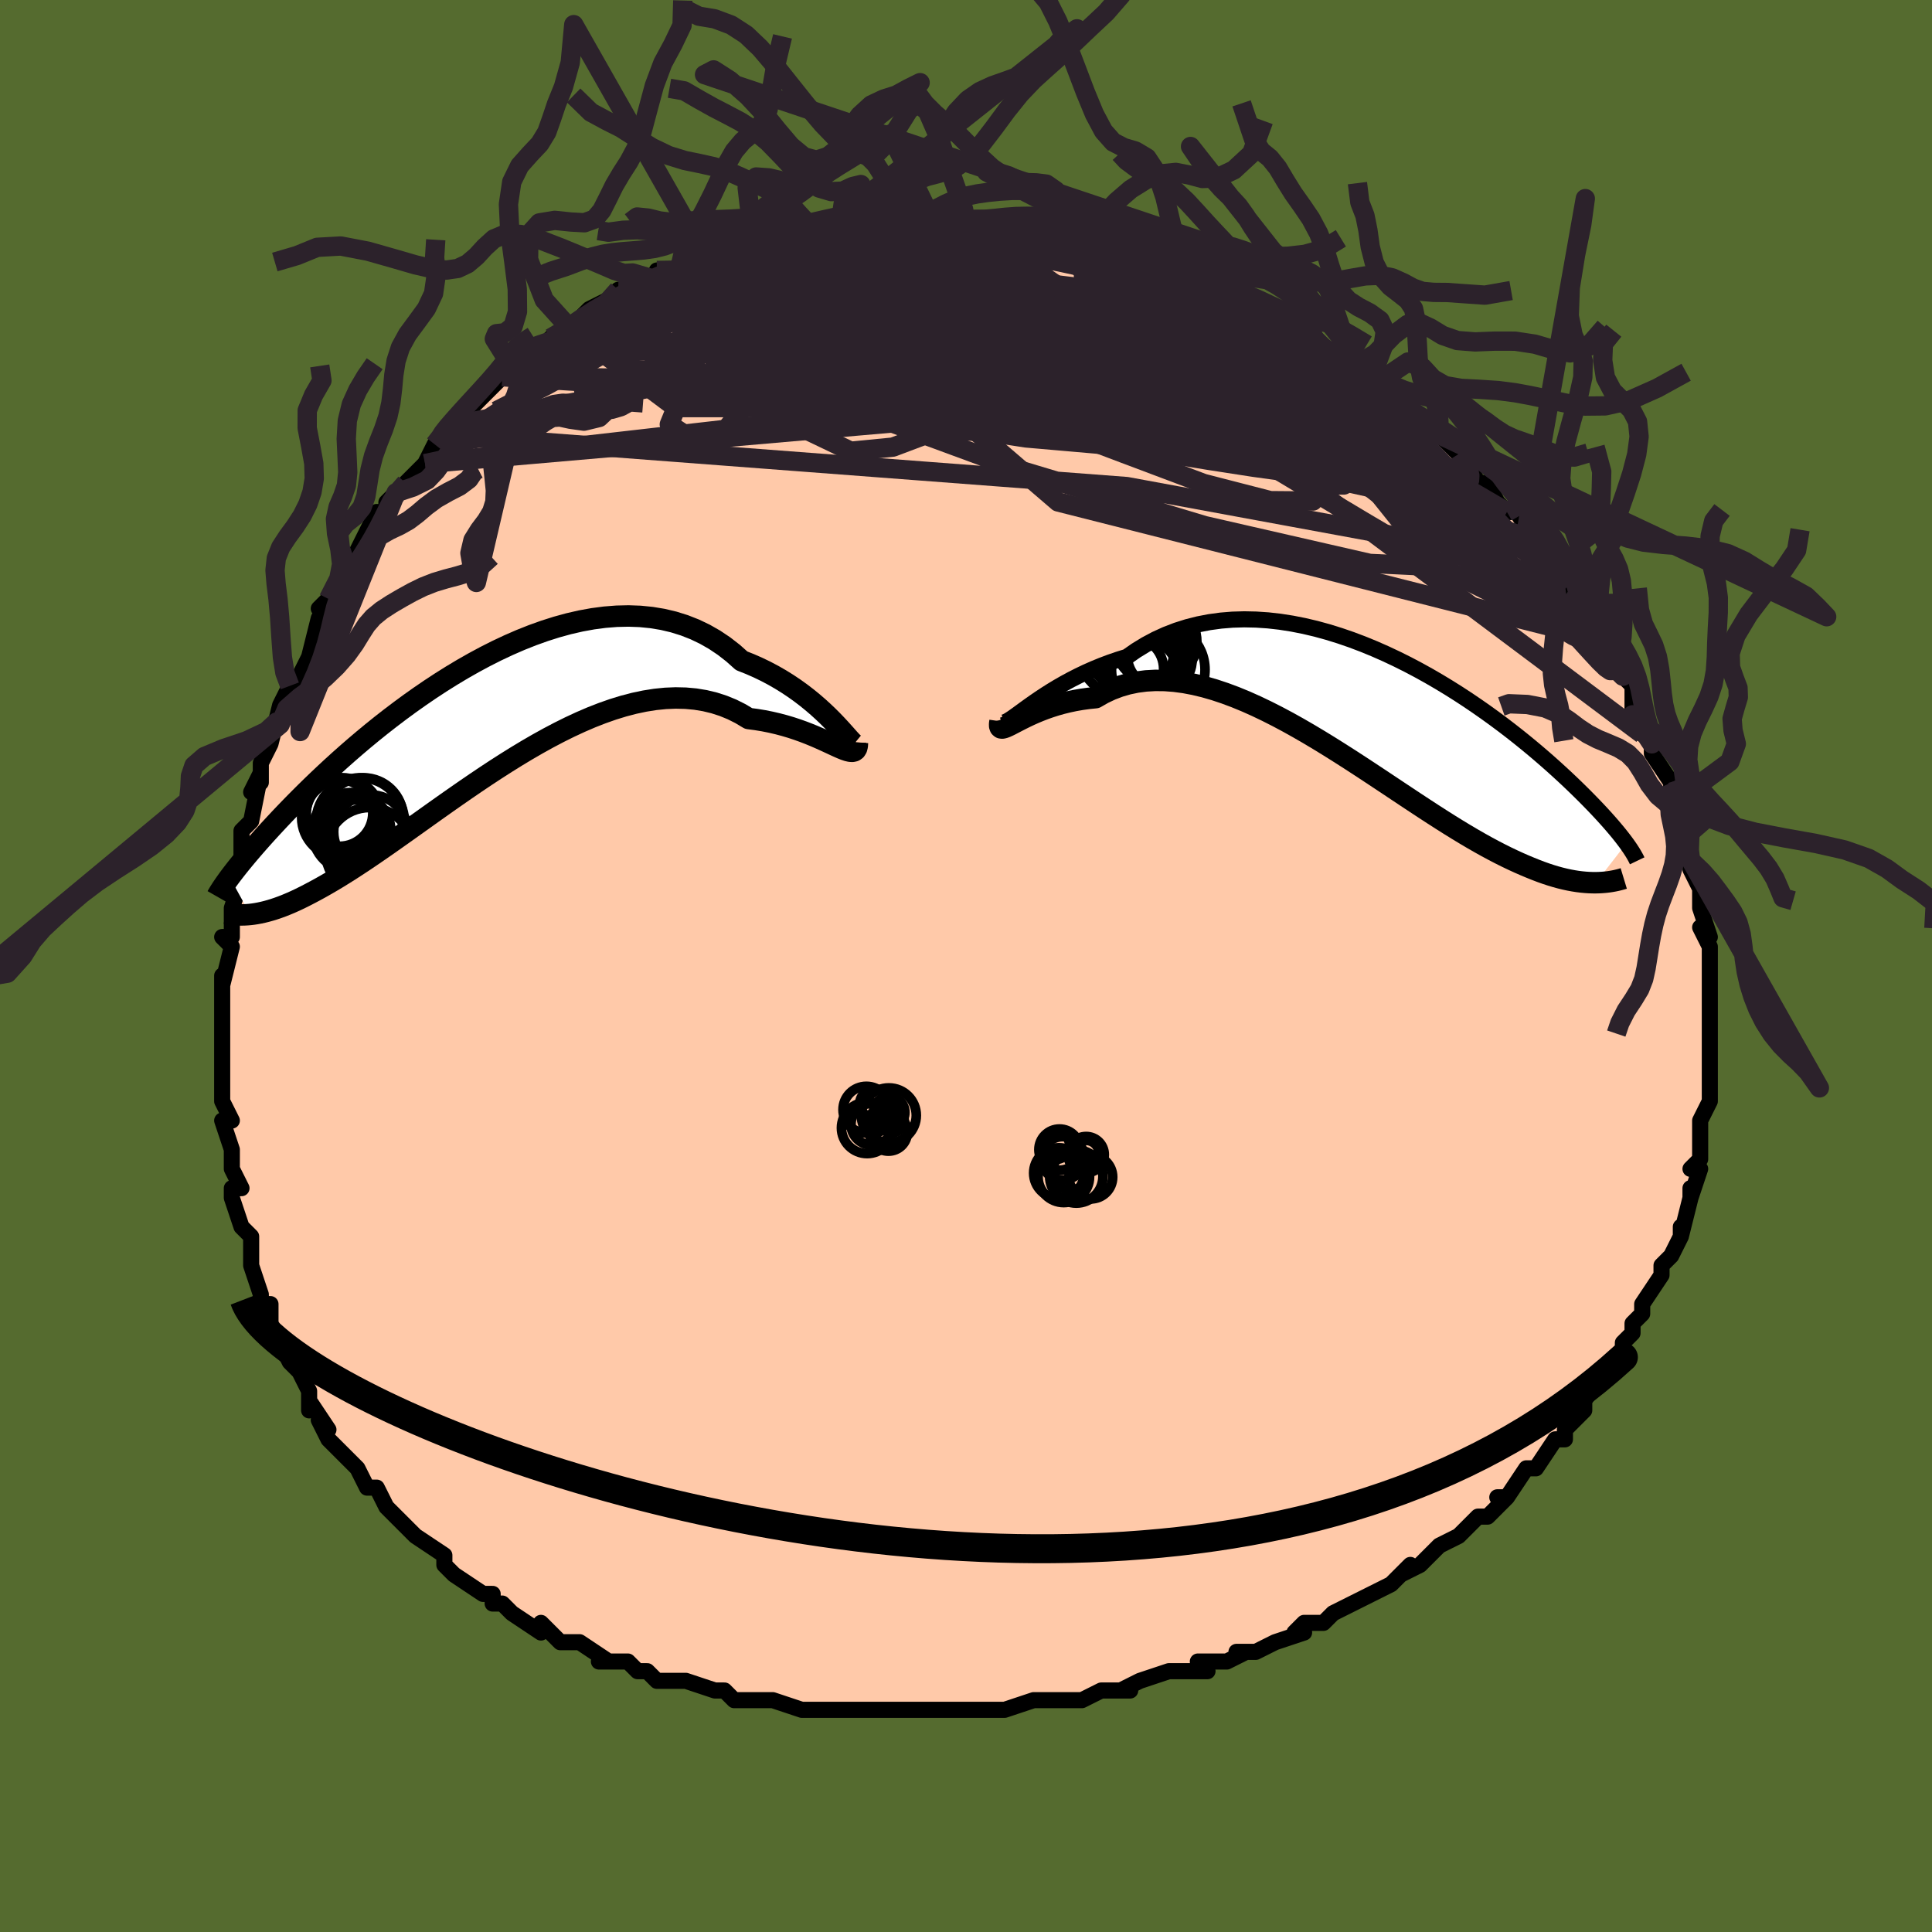 <svg viewBox="-100 -100 200 200" xmlns="http://www.w3.org/2000/svg" width="400" height="400" id="face-svg"><defs><clipPath id="leftEyeClipPath"><polyline points="36.988,0.594,36.569,0.157,36.112,-0.3,35.617,-0.772,35.087,-1.254,34.522,-1.741,33.923,-2.229,33.29,-2.713,32.626,-3.19,31.93,-3.655,31.204,-4.107,30.45,-4.54,29.668,-4.954,28.859,-5.345,28.025,-5.711,27.167,-6.05,26.277,-6.843,25.346,-7.567,24.374,-8.219,23.364,-8.796,22.319,-9.297,21.241,-9.721,20.133,-10.067,18.997,-10.336,17.836,-10.528,16.653,-10.646,15.451,-10.689,14.233,-10.661,13.002,-10.564,11.761,-10.401,10.513,-10.174,9.261,-9.887,8.009,-9.543,6.758,-9.146,5.511,-8.699,4.272,-8.207,3.043,-7.672,1.826,-7.1,0.624,-6.493,-0.561,-5.856,-1.727,-5.193,-2.872,-4.507,-3.994,-3.802,-5.091,-3.082,-6.162,-2.35,-7.206,-1.61,-8.22,-0.865,-9.205,-0.118,-10.159,0.627,-11.081,1.369,-11.971,2.105,-12.828,2.832,-13.653,3.548,-14.445,4.251,-15.205,4.94,-15.931,5.613,-16.626,6.269,-17.289,6.906,-17.922,7.525,-18.524,8.124,-19.098,8.703,-19.644,9.263,-20.164,9.803,-20.659,10.325,-21.13,10.828,-21.58,11.315,-22.009,11.784,-22.416,12.236,-22.801,12.669,-23.166,13.085,-23.511,13.483,-23.837,13.865,-24.144,14.229,-24.433,14.578,-24.705,14.91,-24.96,15.227,-25.2,15.53,-25.424,15.818,-25.634,16.092,-25.83,16.353,-23.706,20.208,-23.393,20.17,-23.068,20.12,-22.73,20.057,-22.379,19.981,-22.014,19.891,-21.634,19.785,-21.239,19.664,-20.83,19.526,-20.405,19.371,-19.964,19.197,-19.507,19.005,-19.033,18.793,-18.542,18.561,-18.034,18.308,-17.508,18.036,-16.964,17.747,-16.4,17.438,-15.816,17.107,-15.211,16.754,-14.584,16.378,-13.935,15.976,-13.262,15.55,-12.566,15.098,-11.845,14.621,-11.101,14.119,-10.332,13.592,-9.539,13.041,-8.722,12.467,-7.881,11.872,-7.016,11.257,-6.128,10.624,-5.218,9.974,-4.285,9.311,-3.331,8.636,-2.356,7.953,-1.361,7.264,-0.349,6.572,0.681,5.88,1.727,5.193,2.788,4.513,3.862,3.844,4.948,3.19,6.043,2.556,7.147,1.944,8.258,1.359,9.373,0.805,10.491,0.286,11.609,-0.195,12.727,-0.632,13.84,-1.023,14.949,-1.364,16.049,-1.651,17.14,-1.881,18.219,-2.052,19.284,-2.16,20.332,-2.202,21.362,-2.178,22.372,-2.086,23.359,-1.923,24.321,-1.691,25.257,-1.389,26.165,-1.018,27.043,-0.578,27.889,-0.073,28.674,0.03,29.44,0.156,30.185,0.305,30.908,0.473,31.609,0.659,32.285,0.86,32.936,1.075,33.561,1.299,34.159,1.53,34.728,1.764,35.268,1.998,35.777,2.228,36.255,2.448,36.7,2.656,37.112,2.845"></polyline></clipPath><clipPath id="rightEyeClipPath"><polyline points="-36.098,0.016,-35.622,-0.327,-35.108,-0.689,-34.558,-1.066,-33.973,-1.452,-33.353,-1.845,-32.7,-2.239,-32.015,-2.632,-31.299,-3.02,-30.554,-3.4,-29.781,-3.769,-28.981,-4.124,-28.156,-4.463,-27.306,-4.784,-26.433,-5.084,-25.539,-5.363,-24.584,-6.028,-23.591,-6.635,-22.564,-7.182,-21.504,-7.666,-20.415,-8.086,-19.297,-8.441,-18.155,-8.731,-16.99,-8.956,-15.806,-9.117,-14.605,-9.214,-13.39,-9.249,-12.164,-9.223,-10.931,-9.14,-9.692,-9,-8.45,-8.806,-7.209,-8.562,-5.97,-8.27,-4.738,-7.932,-3.513,-7.552,-2.299,-7.134,-1.098,-6.68,0.087,-6.194,1.256,-5.678,2.405,-5.137,3.533,-4.574,4.637,-3.991,5.718,-3.392,6.772,-2.779,7.799,-2.157,8.797,-1.528,9.766,-0.894,10.704,-0.258,11.612,0.377,12.487,1.009,13.331,1.636,14.142,2.256,14.921,2.867,15.667,3.468,16.381,4.056,17.064,4.631,17.715,5.192,18.336,5.738,18.926,6.268,19.488,6.782,20.022,7.279,20.529,7.76,21.011,8.225,21.469,8.674,21.905,9.108,22.319,9.528,22.714,9.934,23.087,10.324,23.44,10.7,23.774,11.061,24.088,11.408,24.384,11.74,24.662,12.059,24.922,12.364,25.167,12.656,25.396,12.935,25.609,13.202,25.808,13.457,25.994,13.701,26.166,13.933,23.011,18.017,22.658,18.016,22.293,18.003,21.915,17.978,21.522,17.941,21.116,17.89,20.695,17.824,20.259,17.744,19.809,17.647,19.343,17.534,18.861,17.402,18.364,17.253,17.85,17.084,17.319,16.896,16.772,16.687,16.208,16.46,15.625,16.216,15.023,15.952,14.402,15.667,13.76,15.361,13.097,15.03,12.413,14.675,11.706,14.295,10.978,13.889,10.227,13.458,9.454,13.001,8.658,12.519,7.84,12.012,7,11.481,6.139,10.928,5.256,10.353,4.352,9.759,3.428,9.147,2.484,8.52,1.522,7.879,0.542,7.228,-0.454,6.569,-1.466,5.905,-2.493,5.238,-3.533,4.574,-4.584,3.914,-5.646,3.262,-6.716,2.623,-7.794,1.999,-8.877,1.395,-9.965,0.815,-11.054,0.263,-12.143,-0.258,-13.23,-0.744,-14.314,-1.19,-15.392,-1.593,-16.462,-1.95,-17.523,-2.256,-18.572,-2.508,-19.607,-2.705,-20.626,-2.841,-21.628,-2.916,-22.61,-2.927,-23.57,-2.873,-24.506,-2.752,-25.418,-2.563,-26.302,-2.306,-27.157,-1.983,-27.983,-1.593,-28.776,-1.139,-29.514,-1.064,-30.231,-0.965,-30.927,-0.844,-31.6,-0.702,-32.249,-0.543,-32.874,-0.367,-33.473,-0.177,-34.046,0.025,-34.59,0.235,-35.106,0.45,-35.592,0.667,-36.047,0.883,-36.469,1.093,-36.859,1.293,-37.215,1.478"></polyline></clipPath><filter id="fuzzy"><feTurbulence id="turbulence" baseFrequency="0.05" numOctaves="3" type="noise" result="noise"></feTurbulence><feDisplacementMap in="SourceGraphic" in2="noise" scale="2"></feDisplacementMap></filter><linearGradient id="rainbowGradient" x1="0%" y1="0%" x2="100%" y2="0%"><stop offset="0%" style="stop-color: rgb(185, 55, 55);  stop-opacity: 1"></stop><stop offset="50%" style="stop-color: rgb(165, 42, 42);  stop-opacity: 1"></stop><stop offset="100%" style="stop-color: rgb(185, 55, 55);  stop-opacity: 1"></stop></linearGradient></defs><title>That&#39;s an ugly face</title><desc>CREATED BY XUAN TANG, MORE INFO AT TXSTC55.GITHUB.IO</desc><rect x="-100" y="-100" width="100%" height="100%" opacity="1" fill="rgb(85, 107, 47)"></rect><polyline id="faceContour" points="77,1,77,2,77,2,77,3,77,5,77,7,77,8,77,8,77,9,77,9,77,11,77,13,77,14,76,16,76,16,76,16,76,18,76,20,75,21,76,21,75,24,75,23,75,24,75,24,74,28,74,27,74,28,73,30,72,31,72,31,72,32,70,35,70,36,70,36,69,37,69,38,68,39,68,41,68,40,67,42,66,43,66,42,64,45,64,46,64,46,62,48,62,49,62,49,61,49,59,52,59,52,58,52,56,55,55,55,56,55,54,57,53,57,53,57,51,59,49,60,49,60,48,61,47,62,45,63,46,62,44,64,42,65,42,65,42,65,40,66,38,67,37,68,35,68,35,68,34,69,35,69,32,70,30,71,28,71,29,71,27,72,24,72,25,73,21,73,22,73,21,73,18,74,16,75,17,75,15,75,14,75,12,76,10,76,10,76,7,76,7,76,4,77,3,77,2,77,2,77,0,77,-1,77,-3,77,-4,77,-5,77,-6,77,-7,77,-10,77,-9,77,-12,77,-14,77,-16,77,-14,77,-17,77,-20,76,-21,76,-20,76,-20,76,-24,76,-25,75,-26,75,-29,74,-29,74,-31,74,-32,74,-33,73,-34,73,-35,72,-36,72,-38,72,-37,72,-40,70,-42,70,-42,70,-43,69,-44,68,-44,69,-47,67,-48,66,-48,66,-49,66,-49,65,-50,65,-53,63,-53,63,-54,62,-54,61,-57,59,-58,58,-58,58,-58,58,-59,57,-59,57,-60,56,-61,54,-62,54,-63,52,-64,51,-64,51,-65,50,-66,49,-67,47,-66,48,-68,45,-68,46,-68,44,-69,42,-70,41,-70,41,-71,39,-72,37,-72,36,-72,35,-73,35,-73,34,-74,31,-74,31,-74,29,-74,28,-75,27,-75,27,-76,24,-76,23,-75,23,-76,21,-76,19,-77,16,-77,16,-76,16,-77,14,-77,12,-77,11,-77,10,-77,7,-77,8,-77,7,-77,5,-77,4,-77,1,-77,2,-76,-2,-77,-3,-76,-3,-76,-4,-76,-5,-76,-6,-75,-9,-76,-8,-75,-10,-75,-12,-75,-14,-74,-15,-74,-15,-74,-15,-73,-20,-74,-18,-73,-19,-73,-21,-72,-23,-72,-23,-71,-27,-71,-25,-71,-27,-70,-29,-69,-30,-69,-30,-68,-32,-67,-36,-66,-37,-66,-38,-67,-37,-66,-38,-64,-41,-64,-41,-63,-42,-62,-44,-63,-43,-61,-47,-60,-46,-60,-47,-60,-48,-59,-49,-58,-50,-56,-52,-56,-52,-55,-54,-54,-55,-54,-55,-54,-55,-53,-56,-51,-58,-51,-58,-49,-60,-48,-61,-47,-62,-47,-62,-46,-63,-47,-62,-45,-64,-44,-64,-41,-66,-43,-65,-41,-66,-40,-67,-39,-68,-37,-69,-36,-70,-34,-70,-35,-70,-35,-70,-32,-71,-32,-72,-30,-72,-29,-72,-29,-72,-29,-73,-26,-74,-25,-74,-24,-74,-22,-75,-22,-75,-21,-75,-21,-75,-17,-76,-17,-76,-18,-76,-16,-76,-15,-76,-13,-77,-13,-77,-11,-77,-10,-77,-10,-77,-6,-77,-7,-77,-5,-77,-4,-77,-4,-77,-3,-77,-2,-77,1,-77,0,-77,2,-77,3,-77,4,-77,6,-77,7,-76,7,-76,9,-76,9,-76,11,-75,13,-75,12,-75,14,-74,15,-75,15,-74,18,-74,19,-73,20,-73,21,-72,23,-71,23,-72,26,-70,25,-71,26,-70,28,-69,28,-69,29,-69,30,-68,32,-67,33,-66,34,-66,35,-65,36,-65,36,-65,37,-64,38,-63,40,-62,42,-61,41,-61,41,-61,42,-60,43,-59,45,-58,46,-57,47,-56,47,-56,49,-55,51,-53,52,-52,52,-51,52,-52,53,-50,54,-50,55,-48,56,-47,56,-47,57,-47,59,-44,58,-45,60,-42,60,-43,61,-41,61,-41,62,-40,63,-38,63,-38,64,-37,64,-36,65,-34,66,-32,66,-33,67,-31,68,-30,69,-29,69,-28,69,-26,70,-24,70,-26,71,-24,71,-23,71,-23,71,-22,73,-19,73,-17,73,-18,74,-15,74,-15,74,-13,75,-12,75,-11,75,-11,75,-10,76,-8,76,-7,76,-6,76,-6,77,-3,76,-4,77,-2,77,1,77,2" fill="#ffc9a9" stroke="black" stroke-width="1.667" stroke-linejoin="round" filter="url(#fuzzy)"></polyline><g transform="translate(42.197 -26.639)"><polyline id="rightCountour" points="-36.098,0.016,-35.622,-0.327,-35.108,-0.689,-34.558,-1.066,-33.973,-1.452,-33.353,-1.845,-32.7,-2.239,-32.015,-2.632,-31.299,-3.02,-30.554,-3.4,-29.781,-3.769,-28.981,-4.124,-28.156,-4.463,-27.306,-4.784,-26.433,-5.084,-25.539,-5.363,-24.584,-6.028,-23.591,-6.635,-22.564,-7.182,-21.504,-7.666,-20.415,-8.086,-19.297,-8.441,-18.155,-8.731,-16.99,-8.956,-15.806,-9.117,-14.605,-9.214,-13.39,-9.249,-12.164,-9.223,-10.931,-9.14,-9.692,-9,-8.45,-8.806,-7.209,-8.562,-5.97,-8.27,-4.738,-7.932,-3.513,-7.552,-2.299,-7.134,-1.098,-6.68,0.087,-6.194,1.256,-5.678,2.405,-5.137,3.533,-4.574,4.637,-3.991,5.718,-3.392,6.772,-2.779,7.799,-2.157,8.797,-1.528,9.766,-0.894,10.704,-0.258,11.612,0.377,12.487,1.009,13.331,1.636,14.142,2.256,14.921,2.867,15.667,3.468,16.381,4.056,17.064,4.631,17.715,5.192,18.336,5.738,18.926,6.268,19.488,6.782,20.022,7.279,20.529,7.76,21.011,8.225,21.469,8.674,21.905,9.108,22.319,9.528,22.714,9.934,23.087,10.324,23.44,10.7,23.774,11.061,24.088,11.408,24.384,11.74,24.662,12.059,24.922,12.364,25.167,12.656,25.396,12.935,25.609,13.202,25.808,13.457,25.994,13.701,26.166,13.933,23.011,18.017,22.658,18.016,22.293,18.003,21.915,17.978,21.522,17.941,21.116,17.89,20.695,17.824,20.259,17.744,19.809,17.647,19.343,17.534,18.861,17.402,18.364,17.253,17.85,17.084,17.319,16.896,16.772,16.687,16.208,16.46,15.625,16.216,15.023,15.952,14.402,15.667,13.76,15.361,13.097,15.03,12.413,14.675,11.706,14.295,10.978,13.889,10.227,13.458,9.454,13.001,8.658,12.519,7.84,12.012,7,11.481,6.139,10.928,5.256,10.353,4.352,9.759,3.428,9.147,2.484,8.52,1.522,7.879,0.542,7.228,-0.454,6.569,-1.466,5.905,-2.493,5.238,-3.533,4.574,-4.584,3.914,-5.646,3.262,-6.716,2.623,-7.794,1.999,-8.877,1.395,-9.965,0.815,-11.054,0.263,-12.143,-0.258,-13.23,-0.744,-14.314,-1.19,-15.392,-1.593,-16.462,-1.95,-17.523,-2.256,-18.572,-2.508,-19.607,-2.705,-20.626,-2.841,-21.628,-2.916,-22.61,-2.927,-23.57,-2.873,-24.506,-2.752,-25.418,-2.563,-26.302,-2.306,-27.157,-1.983,-27.983,-1.593,-28.776,-1.139,-29.514,-1.064,-30.231,-0.965,-30.927,-0.844,-31.6,-0.702,-32.249,-0.543,-32.874,-0.367,-33.473,-0.177,-34.046,0.025,-34.59,0.235,-35.106,0.45,-35.592,0.667,-36.047,0.883,-36.469,1.093,-36.859,1.293,-37.215,1.478" fill="white" stroke="white" stroke-width="0" stroke-linejoin="round" filter="url(#fuzzy)"></polyline></g><g transform="translate(-50.392 -25.545)"><polyline id="leftCountour" points="36.988,0.594,36.569,0.157,36.112,-0.3,35.617,-0.772,35.087,-1.254,34.522,-1.741,33.923,-2.229,33.29,-2.713,32.626,-3.19,31.93,-3.655,31.204,-4.107,30.45,-4.54,29.668,-4.954,28.859,-5.345,28.025,-5.711,27.167,-6.05,26.277,-6.843,25.346,-7.567,24.374,-8.219,23.364,-8.796,22.319,-9.297,21.241,-9.721,20.133,-10.067,18.997,-10.336,17.836,-10.528,16.653,-10.646,15.451,-10.689,14.233,-10.661,13.002,-10.564,11.761,-10.401,10.513,-10.174,9.261,-9.887,8.009,-9.543,6.758,-9.146,5.511,-8.699,4.272,-8.207,3.043,-7.672,1.826,-7.1,0.624,-6.493,-0.561,-5.856,-1.727,-5.193,-2.872,-4.507,-3.994,-3.802,-5.091,-3.082,-6.162,-2.35,-7.206,-1.61,-8.22,-0.865,-9.205,-0.118,-10.159,0.627,-11.081,1.369,-11.971,2.105,-12.828,2.832,-13.653,3.548,-14.445,4.251,-15.205,4.94,-15.931,5.613,-16.626,6.269,-17.289,6.906,-17.922,7.525,-18.524,8.124,-19.098,8.703,-19.644,9.263,-20.164,9.803,-20.659,10.325,-21.13,10.828,-21.58,11.315,-22.009,11.784,-22.416,12.236,-22.801,12.669,-23.166,13.085,-23.511,13.483,-23.837,13.865,-24.144,14.229,-24.433,14.578,-24.705,14.91,-24.96,15.227,-25.2,15.53,-25.424,15.818,-25.634,16.092,-25.83,16.353,-23.706,20.208,-23.393,20.17,-23.068,20.12,-22.73,20.057,-22.379,19.981,-22.014,19.891,-21.634,19.785,-21.239,19.664,-20.83,19.526,-20.405,19.371,-19.964,19.197,-19.507,19.005,-19.033,18.793,-18.542,18.561,-18.034,18.308,-17.508,18.036,-16.964,17.747,-16.4,17.438,-15.816,17.107,-15.211,16.754,-14.584,16.378,-13.935,15.976,-13.262,15.55,-12.566,15.098,-11.845,14.621,-11.101,14.119,-10.332,13.592,-9.539,13.041,-8.722,12.467,-7.881,11.872,-7.016,11.257,-6.128,10.624,-5.218,9.974,-4.285,9.311,-3.331,8.636,-2.356,7.953,-1.361,7.264,-0.349,6.572,0.681,5.88,1.727,5.193,2.788,4.513,3.862,3.844,4.948,3.19,6.043,2.556,7.147,1.944,8.258,1.359,9.373,0.805,10.491,0.286,11.609,-0.195,12.727,-0.632,13.84,-1.023,14.949,-1.364,16.049,-1.651,17.14,-1.881,18.219,-2.052,19.284,-2.16,20.332,-2.202,21.362,-2.178,22.372,-2.086,23.359,-1.923,24.321,-1.691,25.257,-1.389,26.165,-1.018,27.043,-0.578,27.889,-0.073,28.674,0.03,29.44,0.156,30.185,0.305,30.908,0.473,31.609,0.659,32.285,0.86,32.936,1.075,33.561,1.299,34.159,1.53,34.728,1.764,35.268,1.998,35.777,2.228,36.255,2.448,36.7,2.656,37.112,2.845" fill="white" stroke="white" stroke-width="0" stroke-linejoin="round" filter="url(#fuzzy)"></polyline></g><g transform="translate(42.197 -26.639)"><polyline id="rightUpper" points="-38.551,1.145,-38.508,1.318,-38.418,1.409,-38.281,1.424,-38.099,1.372,-37.872,1.259,-37.601,1.092,-37.287,0.879,-36.931,0.624,-36.534,0.335,-36.098,0.016,-35.622,-0.327,-35.108,-0.689,-34.558,-1.066,-33.973,-1.452,-33.353,-1.845,-32.7,-2.239,-32.015,-2.632,-31.299,-3.02,-30.554,-3.4,-29.781,-3.769,-28.981,-4.124,-28.156,-4.463,-27.306,-4.784,-26.433,-5.084,-25.539,-5.363,-24.584,-6.028,-23.591,-6.635,-22.564,-7.182,-21.504,-7.666,-20.415,-8.086,-19.297,-8.441,-18.155,-8.731,-16.99,-8.956,-15.806,-9.117,-14.605,-9.214,-13.39,-9.249,-12.164,-9.223,-10.931,-9.14,-9.692,-9,-8.45,-8.806,-7.209,-8.562,-5.97,-8.27,-4.738,-7.932,-3.513,-7.552,-2.299,-7.134,-1.098,-6.68,0.087,-6.194,1.256,-5.678,2.405,-5.137,3.533,-4.574,4.637,-3.991,5.718,-3.392,6.772,-2.779,7.799,-2.157,8.797,-1.528,9.766,-0.894,10.704,-0.258,11.612,0.377,12.487,1.009,13.331,1.636,14.142,2.256,14.921,2.867,15.667,3.468,16.381,4.056,17.064,4.631,17.715,5.192,18.336,5.738,18.926,6.268,19.488,6.782,20.022,7.279,20.529,7.76,21.011,8.225,21.469,8.674,21.905,9.108,22.319,9.528,22.714,9.934,23.087,10.324,23.44,10.7,23.774,11.061,24.088,11.408,24.384,11.74,24.662,12.059,24.922,12.364,25.167,12.656,25.396,12.935,25.609,13.202,25.808,13.457,25.994,13.701,26.166,13.933,26.325,14.156,26.473,14.368,26.609,14.57,26.734,14.763,26.849,14.948,26.954,15.124,27.049,15.292,27.136,15.452,27.214,15.605,27.284,15.751" fill="none" stroke="black" stroke-width="1.667" stroke-linejoin="round" filter="url(#fuzzy)"></polyline><polyline id="rightLower" points="-38.675,1.3,-38.715,1.583,-38.711,1.787,-38.664,1.921,-38.576,1.992,-38.446,2.007,-38.276,1.973,-38.067,1.898,-37.82,1.786,-37.535,1.645,-37.215,1.478,-36.859,1.293,-36.469,1.093,-36.047,0.883,-35.592,0.667,-35.106,0.45,-34.59,0.235,-34.046,0.025,-33.473,-0.177,-32.874,-0.367,-32.249,-0.543,-31.6,-0.702,-30.927,-0.844,-30.231,-0.965,-29.514,-1.064,-28.776,-1.139,-27.983,-1.593,-27.157,-1.983,-26.302,-2.306,-25.418,-2.563,-24.506,-2.752,-23.57,-2.873,-22.61,-2.927,-21.628,-2.916,-20.626,-2.841,-19.607,-2.705,-18.572,-2.508,-17.523,-2.256,-16.462,-1.95,-15.392,-1.593,-14.314,-1.19,-13.23,-0.744,-12.143,-0.258,-11.054,0.263,-9.965,0.815,-8.877,1.395,-7.794,1.999,-6.716,2.623,-5.646,3.262,-4.584,3.914,-3.533,4.574,-2.493,5.238,-1.466,5.905,-0.454,6.569,0.542,7.228,1.522,7.879,2.484,8.52,3.428,9.147,4.352,9.759,5.256,10.353,6.139,10.928,7,11.481,7.84,12.012,8.658,12.519,9.454,13.001,10.227,13.458,10.978,13.889,11.706,14.295,12.413,14.675,13.097,15.03,13.76,15.361,14.402,15.667,15.023,15.952,15.625,16.216,16.208,16.46,16.772,16.687,17.319,16.896,17.85,17.084,18.364,17.253,18.861,17.402,19.343,17.534,19.809,17.647,20.259,17.744,20.695,17.824,21.116,17.89,21.522,17.941,21.915,17.978,22.293,18.003,22.658,18.016,23.011,18.017,23.35,18.009,23.677,17.99,23.993,17.963,24.296,17.928,24.589,17.885,24.87,17.835,25.141,17.779,25.402,17.716,25.652,17.649,25.893,17.576" fill="none" stroke="black" stroke-width="2.222" stroke-linejoin="round" filter="url(#fuzzy)"></polyline><!--[--><circle r="4.84" cx="-22.292" cy="-4.037" stroke="black" fill="none" stroke-width="1" filter="url(#fuzzy)" clip-path="url(#rightEyeClipPath)"></circle><circle r="4.855" cx="-24.37" cy="-6.681" stroke="black" fill="none" stroke-width="1" filter="url(#fuzzy)" clip-path="url(#rightEyeClipPath)"></circle><circle r="4.966" cx="-25.621" cy="-6.145" stroke="black" fill="none" stroke-width="1" filter="url(#fuzzy)" clip-path="url(#rightEyeClipPath)"></circle><circle r="3.398" cx="-22.187" cy="-5.059" stroke="black" fill="none" stroke-width="1" filter="url(#fuzzy)" clip-path="url(#rightEyeClipPath)"></circle><circle r="4.26" cx="-22.559" cy="-6.916" stroke="black" fill="none" stroke-width="1" filter="url(#fuzzy)" clip-path="url(#rightEyeClipPath)"></circle><circle r="3.928" cx="-24.241" cy="-3.89" stroke="black" fill="none" stroke-width="1" filter="url(#fuzzy)" clip-path="url(#rightEyeClipPath)"></circle><circle r="3.611" cx="-23.859" cy="-3.596" stroke="black" fill="none" stroke-width="1" filter="url(#fuzzy)" clip-path="url(#rightEyeClipPath)"></circle><circle r="3.333" cx="-22.164" cy="-5.53" stroke="black" fill="none" stroke-width="1" filter="url(#fuzzy)" clip-path="url(#rightEyeClipPath)"></circle><circle r="3.266" cx="-25.007" cy="-4.115" stroke="black" fill="none" stroke-width="1" filter="url(#fuzzy)" clip-path="url(#rightEyeClipPath)"></circle><circle r="4.7" cx="-25.082" cy="-6.616" stroke="black" fill="none" stroke-width="1" filter="url(#fuzzy)" clip-path="url(#rightEyeClipPath)"></circle><!--]--></g><g transform="translate(-50.392 -25.545)"><polyline id="leftUpper" points="38.957,2.392,38.95,2.537,38.9,2.587,38.807,2.551,38.671,2.439,38.493,2.258,38.273,2.017,38.012,1.723,37.71,1.383,37.369,1.005,36.988,0.594,36.569,0.157,36.112,-0.3,35.617,-0.772,35.087,-1.254,34.522,-1.741,33.923,-2.229,33.29,-2.713,32.626,-3.19,31.93,-3.655,31.204,-4.107,30.45,-4.54,29.668,-4.954,28.859,-5.345,28.025,-5.711,27.167,-6.05,26.277,-6.843,25.346,-7.567,24.374,-8.219,23.364,-8.796,22.319,-9.297,21.241,-9.721,20.133,-10.067,18.997,-10.336,17.836,-10.528,16.653,-10.646,15.451,-10.689,14.233,-10.661,13.002,-10.564,11.761,-10.401,10.513,-10.174,9.261,-9.887,8.009,-9.543,6.758,-9.146,5.511,-8.699,4.272,-8.207,3.043,-7.672,1.826,-7.1,0.624,-6.493,-0.561,-5.856,-1.727,-5.193,-2.872,-4.507,-3.994,-3.802,-5.091,-3.082,-6.162,-2.35,-7.206,-1.61,-8.22,-0.865,-9.205,-0.118,-10.159,0.627,-11.081,1.369,-11.971,2.105,-12.828,2.832,-13.653,3.548,-14.445,4.251,-15.205,4.94,-15.931,5.613,-16.626,6.269,-17.289,6.906,-17.922,7.525,-18.524,8.124,-19.098,8.703,-19.644,9.263,-20.164,9.803,-20.659,10.325,-21.13,10.828,-21.58,11.315,-22.009,11.784,-22.416,12.236,-22.801,12.669,-23.166,13.085,-23.511,13.483,-23.837,13.865,-24.144,14.229,-24.433,14.578,-24.705,14.91,-24.96,15.227,-25.2,15.53,-25.424,15.818,-25.634,16.092,-25.83,16.353,-26.013,16.601,-26.183,16.837,-26.341,17.062,-26.488,17.275,-26.624,17.477,-26.749,17.67,-26.865,17.852,-26.971,18.026,-27.068,18.19,-27.157,18.346" fill="none" stroke="black" stroke-width="2.222" stroke-linejoin="round" filter="url(#fuzzy)"></polyline><polyline id="leftLower" points="39.157,2.406,39.136,2.746,39.072,3,38.966,3.175,38.818,3.28,38.629,3.323,38.401,3.31,38.134,3.25,37.83,3.148,37.489,3.011,37.112,2.845,36.7,2.656,36.255,2.448,35.777,2.228,35.268,1.998,34.728,1.764,34.159,1.53,33.561,1.299,32.936,1.075,32.285,0.86,31.609,0.659,30.908,0.473,30.185,0.305,29.44,0.156,28.674,0.03,27.889,-0.073,27.043,-0.578,26.165,-1.018,25.257,-1.389,24.321,-1.691,23.359,-1.923,22.372,-2.086,21.362,-2.178,20.332,-2.202,19.284,-2.16,18.219,-2.052,17.14,-1.881,16.049,-1.651,14.949,-1.364,13.84,-1.023,12.727,-0.632,11.609,-0.195,10.491,0.286,9.373,0.805,8.258,1.359,7.147,1.944,6.043,2.556,4.948,3.19,3.862,3.844,2.788,4.513,1.727,5.193,0.681,5.88,-0.349,6.572,-1.361,7.264,-2.356,7.953,-3.331,8.636,-4.285,9.311,-5.218,9.974,-6.128,10.624,-7.016,11.257,-7.881,11.872,-8.722,12.467,-9.539,13.041,-10.332,13.592,-11.101,14.119,-11.845,14.621,-12.566,15.098,-13.262,15.55,-13.935,15.976,-14.584,16.378,-15.211,16.754,-15.816,17.107,-16.4,17.438,-16.964,17.747,-17.508,18.036,-18.034,18.308,-18.542,18.561,-19.033,18.793,-19.507,19.005,-19.964,19.197,-20.405,19.371,-20.83,19.526,-21.239,19.664,-21.634,19.785,-22.014,19.891,-22.379,19.981,-22.73,20.057,-23.068,20.12,-23.393,20.17,-23.706,20.208,-24.006,20.234,-24.294,20.251,-24.571,20.257,-24.836,20.255,-25.091,20.245,-25.336,20.226,-25.57,20.2,-25.795,20.168,-26.011,20.129,-26.218,20.084" fill="none" stroke="black" stroke-width="2.222" stroke-linejoin="round" filter="url(#fuzzy)"></polyline><!--[--><circle r="4.567" cx="-11.332" cy="13.705" stroke="black" fill="none" stroke-width="1" filter="url(#fuzzy)" clip-path="url(#leftEyeClipPath)"></circle><circle r="4.573" cx="-12.315" cy="10.635" stroke="black" fill="none" stroke-width="1" filter="url(#fuzzy)" clip-path="url(#leftEyeClipPath)"></circle><circle r="3.105" cx="-12.891" cy="11.461" stroke="black" fill="none" stroke-width="1" filter="url(#fuzzy)" clip-path="url(#leftEyeClipPath)"></circle><circle r="4.128" cx="-11.997" cy="10.186" stroke="black" fill="none" stroke-width="1" filter="url(#fuzzy)" clip-path="url(#leftEyeClipPath)"></circle><circle r="3.482" cx="-13.088" cy="11.574" stroke="black" fill="none" stroke-width="1" filter="url(#fuzzy)" clip-path="url(#leftEyeClipPath)"></circle><circle r="4.131" cx="-14.249" cy="10.179" stroke="black" fill="none" stroke-width="1" filter="url(#fuzzy)" clip-path="url(#leftEyeClipPath)"></circle><circle r="4.07" cx="-13.206" cy="11.654" stroke="black" fill="none" stroke-width="1" filter="url(#fuzzy)" clip-path="url(#leftEyeClipPath)"></circle><circle r="3.766" cx="-14.167" cy="9.922" stroke="black" fill="none" stroke-width="1" filter="url(#fuzzy)" clip-path="url(#leftEyeClipPath)"></circle><circle r="3.826" cx="-11.238" cy="11.658" stroke="black" fill="none" stroke-width="1" filter="url(#fuzzy)" clip-path="url(#leftEyeClipPath)"></circle><circle r="3.449" cx="-14.465" cy="9.704" stroke="black" fill="none" stroke-width="1" filter="url(#fuzzy)" clip-path="url(#leftEyeClipPath)"></circle><!--]--></g><g id="hairs"><!--[--><polyline points="63,-38,63.659,-37.014,64.09,-35.947,64.433,-34.999,64.664,-34.31,64.752,-33.878,64.66,-33.655,64.343,-33.616,63.758,-33.775,62.88,-34.175,61.708,-34.866,60.251,-35.881,58.513,-37.228,56.493,-38.89,54.184,-40.836,51.572,-43.041,48.635,-45.508,45.342,-48.276,41.648,-51.416,37.517,-55.008,32.925,-59.099,27.825,-63.677,22.032,-68.693" fill="none" stroke="rgb(44, 34, 43)" stroke-width="2" stroke-linejoin="round" filter="url(#fuzzy)"></polyline><polyline points="-11,-77,-10.119,-77,-9.003,-77,-7.854,-77,-6.889,-76.997,-6.174,-76.987,-5.703,-76.964,-5.451,-76.921,-5.399,-76.858,-5.554,-76.773,-5.959,-76.665,-6.687,-76.524,-7.811,-76.337,-9.374,-76.097,-11.381,-75.803,-13.843,-75.448,-16.851,-75.004,-20.585,-74.459" fill="none" stroke="rgb(44, 34, 43)" stroke-width="2" stroke-linejoin="round" filter="url(#fuzzy)"></polyline><polyline points="-26,-74,-24.944,-74.074,-23.729,-74.323,-22.519,-74.63,-21.346,-74.918,-20.173,-75.185,-19.006,-75.444,-17.907,-75.691,-16.935,-75.912,-16.118,-76.096,-15.453,-76.24,-14.936,-76.348,-14.585,-76.416,-14.431,-76.436,-14.513,-76.393,-14.885,-76.272,-15.626,-76.065,-16.801,-75.783,-18.384,-75.473,-20.197,-75.207" fill="none" stroke="rgb(44, 34, 43)" stroke-width="2" stroke-linejoin="round" filter="url(#fuzzy)"></polyline><polyline points="-5,-77,-4.21,-76.98,-3.314,-76.924,-2.093,-76.839,-0.623,-76.731,0.96,-76.603,2.565,-76.459,4.151,-76.298,5.691,-76.12,7.149,-75.927,8.473,-75.727,9.614,-75.535,10.541,-75.363,11.253,-75.219,11.76,-75.104,12.06,-75.022,12.114,-74.996,11.84,-75.063,11.141,-75.27,10.035,-75.643" fill="none" stroke="rgb(44, 34, 43)" stroke-width="2" stroke-linejoin="round" filter="url(#fuzzy)"></polyline><polyline points="36,-65,36.292,-64.69,36.945,-64.059,37.679,-63.392,38.222,-62.842,38.412,-62.457,38.242,-62.214,37.791,-62.059,37.136,-61.956,36.299,-61.899,35.252,-61.91,33.941,-62.022,32.308,-62.257,30.301,-62.63,27.873,-63.151,24.972,-63.835,21.551,-64.71,17.588,-65.795,13.092,-67.086,8.087,-68.545,2.577,-70.117,-3.505,-71.797,-10.289,-73.693" fill="none" stroke="rgb(44, 34, 43)" stroke-width="2" stroke-linejoin="round" filter="url(#fuzzy)"></polyline><polyline points="-32,-72,-30.46,-72.027,-29.425,-72.194,-28.481,-72.55,-27.396,-73.02,-26.17,-73.505,-24.913,-73.943,-23.744,-74.309,-22.737,-74.602,-21.917,-74.827,-21.282,-74.99,-20.839,-75.092,-20.624,-75.126,-20.687,-75.076,-21.063,-74.924,-21.744,-74.661,-22.692,-74.297,-23.88,-73.852,-25.347,-73.357,-27.212,-72.812,-29.553,-72.124" fill="none" stroke="rgb(44, 34, 43)" stroke-width="2" stroke-linejoin="round" filter="url(#fuzzy)"></polyline><polyline points="-34,-70,-34.135,-70.023,-32.792,-70.192,-30.478,-70.411,-27.582,-70.534,-24.309,-70.514,-20.727,-70.388,-16.815,-70.208,-12.522,-69.991,-7.832,-69.716,-2.812,-69.361,2.406,-68.931,7.679,-68.458,12.935,-67.975,18.223,-67.475,23.683,-66.896,29.392,-66.115" fill="none" stroke="rgb(44, 34, 43)" stroke-width="2" stroke-linejoin="round" filter="url(#fuzzy)"></polyline><polyline points="52,-52,51.986,-51.526,52.06,-51.213,52.157,-50.775,52.128,-50.3,51.859,-49.904,51.291,-49.649,50.4,-49.542,49.17,-49.566,47.582,-49.714,45.619,-49.997,43.265,-50.433,40.509,-51.04,37.334,-51.82,33.728,-52.772,29.676,-53.891,25.166,-55.179,20.182,-56.641,14.694,-58.276,8.66,-60.082,2.035,-62.057,-5.198,-64.205,-12.969,-66.526,-21.019,-69.042" fill="none" stroke="rgb(44, 34, 43)" stroke-width="2" stroke-linejoin="round" filter="url(#fuzzy)"></polyline><polyline points="-22,-75,-21.766,-74.985,-21.237,-74.995,-20.598,-75.028,-20.127,-75.002,-19.994,-74.846,-20.201,-74.54,-20.686,-74.097,-21.423,-73.522,-22.455,-72.787,-23.867,-71.836,-25.742,-70.612,-28.145,-69.074,-31.114,-67.213,-34.675,-65.048,-38.838,-62.623,-43.545,-60.038,-48.636,-57.458" fill="none" stroke="rgb(44, 34, 43)" stroke-width="2" stroke-linejoin="round" filter="url(#fuzzy)"></polyline><polyline points="-30,-72,-29.182,-72.067,-28.15,-72.365,-26.577,-72.789,-24.538,-73.196,-22.219,-73.523,-19.765,-73.77,-17.248,-73.953,-14.686,-74.09,-12.08,-74.198,-9.445,-74.293,-6.819,-74.387,-4.253,-74.486,-1.786,-74.593,0.568,-74.711,2.806,-74.836,4.923,-74.951,6.906,-75.021,8.763,-75.027,10.593,-75.02" fill="none" stroke="rgb(44, 34, 43)" stroke-width="2" stroke-linejoin="round" filter="url(#fuzzy)"></polyline><polyline points="64,-37,64.148,-35.919,64.242,-35.027,64,-34.67,63.336,-34.838,62.209,-35.441,60.549,-36.44,58.286,-37.85,55.377,-39.721,51.824,-42.12,47.641,-45.119,42.819,-48.758,37.303,-53.036,31.009,-57.93,23.89,-63.429,15.969,-69.491" fill="none" stroke="rgb(44, 34, 43)" stroke-width="2" stroke-linejoin="round" filter="url(#fuzzy)"></polyline><polyline points="45,-58,45.71,-57.212,45.987,-56.747,45.942,-56.474,45.523,-56.327,44.548,-56.379,42.853,-56.751,40.367,-57.514,37.108,-58.663,33.123,-60.155,28.442,-61.959,23.046,-64.1,16.866,-66.644,9.815,-69.659,1.962,-73.144" fill="none" stroke="rgb(44, 34, 43)" stroke-width="2" stroke-linejoin="round" filter="url(#fuzzy)"></polyline><polyline points="63,-38,63.159,-37.73,63.31,-37.133,63.302,-36.453,63.083,-35.909,62.613,-35.629,61.858,-35.64,60.783,-35.919,59.34,-36.441,57.487,-37.21,55.196,-38.252,52.456,-39.609,49.269,-41.313,45.634,-43.375,41.543,-45.781,36.993,-48.498,31.995,-51.499,26.564,-54.781,20.694,-58.372,14.329,-62.34,7.365,-66.76,-0.411,-71.652" fill="none" stroke="rgb(44, 34, 43)" stroke-width="2" stroke-linejoin="round" filter="url(#fuzzy)"></polyline><polyline points="23,-72,24.811,-70.844,25.915,-70.147,27.117,-69.374,28.508,-68.491,30.048,-67.518,31.709,-66.457,33.46,-65.318,35.25,-64.142,37.013,-62.983,38.694,-61.885,40.251,-60.873,41.655,-59.965,42.87,-59.178,43.862,-58.531,44.608,-58.035,45.115,-57.686,45.396,-57.492,45.393,-57.548" fill="none" stroke="rgb(44, 34, 43)" stroke-width="2" stroke-linejoin="round" filter="url(#fuzzy)"></polyline><polyline points="21,-72,22.218,-71.495,22.677,-71.162,22.507,-70.747,21.716,-70.25,20.341,-69.684,18.392,-69.061,15.845,-68.38,12.671,-67.627,8.849,-66.796,4.356,-65.909,-0.854,-65,-6.856,-64.088,-13.748,-63.137,-21.635,-62.06,-30.587,-60.761,-40.535,-59.254" fill="none" stroke="rgb(44, 34, 43)" stroke-width="2" stroke-linejoin="round" filter="url(#fuzzy)"></polyline><polyline points="58,-45,59.047,-43.405,58.999,-42.984,58.211,-43.025,56.772,-43.389,54.677,-44.079,51.883,-45.142,48.347,-46.617,44.031,-48.521,38.889,-50.871,32.86,-53.707,25.871,-57.106,17.858,-61.134,8.804,-65.802,-1.346,-71.079" fill="none" stroke="rgb(44, 34, 43)" stroke-width="2" stroke-linejoin="round" filter="url(#fuzzy)"></polyline><polyline points="52,-51,52.049,-51.232,51.9,-50.947,51.256,-50.707,49.948,-50.726,47.891,-51.101,45.048,-51.836,41.39,-52.894,36.882,-54.262,31.495,-55.969,25.202,-58.07,17.95,-60.592,9.619,-63.525,0.099,-66.854,-10.507,-70.638" fill="none" stroke="rgb(44, 34, 43)" stroke-width="2" stroke-linejoin="round" filter="url(#fuzzy)"></polyline><polyline points="-15,-76,-13.437,-76.567,-11.867,-76.654,-9.993,-76.495,-7.802,-76.192,-5.345,-75.796,-2.711,-75.337,0.009,-74.838,2.76,-74.311,5.536,-73.756,8.352,-73.169,11.22,-72.55,14.113,-71.911,16.954,-71.285,19.642,-70.716,22.088,-70.25,24.261,-69.898,26.201,-69.578" fill="none" stroke="rgb(44, 34, 43)" stroke-width="2" stroke-linejoin="round" filter="url(#fuzzy)"></polyline><polyline points="-30,-72,-29.11,-72.003,-27.853,-72.109,-25.899,-72.219,-23.32,-72.196,-20.305,-71.988,-16.996,-71.598,-13.465,-71.047,-9.723,-70.357,-5.76,-69.553,-1.575,-68.656,2.81,-67.676,7.365,-66.608,12.069,-65.456,16.905,-64.247,21.828,-63.038,26.747,-61.883,31.57,-60.775,36.315,-59.618,41.136,-58.301" fill="none" stroke="rgb(44, 34, 43)" stroke-width="2" stroke-linejoin="round" filter="url(#fuzzy)"></polyline><polyline points="33,-66,33.977,-65.723,34.922,-65.27,35.823,-64.768,36.753,-64.17,37.756,-63.47,38.794,-62.722,39.775,-62.002,40.614,-61.364,41.288,-60.824,41.828,-60.367,42.286,-59.972,42.685,-59.636,43.001,-59.382,43.168,-59.251,43.116,-59.285,42.804,-59.507,42.227,-59.913,41.386,-60.491,40.254,-61.247,38.768,-62.221,36.878,-63.467,34.605,-65.013" fill="none" stroke="rgb(44, 34, 43)" stroke-width="2" stroke-linejoin="round" filter="url(#fuzzy)"></polyline><polyline points="-29,-72,-28.824,-72.291,-28.119,-72.794,-27.181,-73.189,-26.339,-73.399,-25.759,-73.438,-25.49,-73.323,-25.524,-73.059,-25.847,-72.635,-26.474,-72.03,-27.458,-71.211,-28.861,-70.147,-30.715,-68.819,-33.005,-67.236,-35.693,-65.432,-38.75,-63.445,-42.189,-61.283,-46.087,-58.853,-50.622,-55.899" fill="none" stroke="rgb(44, 34, 43)" stroke-width="2" stroke-linejoin="round" filter="url(#fuzzy)"></polyline><polyline points="40,-62,40.844,-61.391,40.618,-61.09,40.093,-60.773,39.438,-60.366,38.575,-59.909,37.361,-59.471,35.686,-59.105,33.492,-58.834,30.747,-58.654,27.409,-58.553,23.408,-58.529,18.672,-58.594,13.163,-58.765,6.906,-59.052,-0.039,-59.452,-7.635,-59.96,-15.946,-60.558,-25.159,-61.206,-35.484,-61.809" fill="none" stroke="rgb(44, 34, 43)" stroke-width="2" stroke-linejoin="round" filter="url(#fuzzy)"></polyline><polyline points="30,-68,31.596,-67.102,32.875,-66.357,33.991,-65.746,34.958,-65.238,35.764,-64.803,36.427,-64.413,36.978,-64.052,37.408,-63.744,37.628,-63.555,37.491,-63.576,36.862,-63.887,35.684,-64.537,33.967,-65.561,31.716,-67.019" fill="none" stroke="rgb(44, 34, 43)" stroke-width="2" stroke-linejoin="round" filter="url(#fuzzy)"></polyline><polyline points="51,-53,51.502,-52.211,51.468,-51.768,51.205,-51.427,50.762,-51.061,50.069,-50.689,49.048,-50.38,47.645,-50.184,45.829,-50.117,43.579,-50.171,40.869,-50.34,37.676,-50.628,33.987,-51.052,29.794,-51.627,25.086,-52.355,19.839,-53.22,14.015,-54.196,7.572,-55.254,0.493,-56.384,-7.201,-57.606,-15.437,-58.975,-24.125,-60.577,-33.319,-62.426" fill="none" stroke="rgb(44, 34, 43)" stroke-width="2" stroke-linejoin="round" filter="url(#fuzzy)"></polyline><polyline points="-24,-74,-22.553,-74.614,-21.348,-74.862,-19.913,-75.021,-18.197,-75.188,-16.33,-75.364,-14.43,-75.521,-12.519,-75.653,-10.572,-75.77,-8.571,-75.882,-6.544,-75.989,-4.548,-76.084,-2.647,-76.161,-0.897,-76.221,0.669,-76.271,2.031,-76.323,3.163,-76.394,4.012,-76.53,4.427,-76.781" fill="none" stroke="rgb(44, 34, 43)" stroke-width="2" stroke-linejoin="round" filter="url(#fuzzy)"></polyline><polyline points="42,-61,41.478,-60.903,41.686,-60.496,42.385,-59.828,43.336,-59.037,44.346,-58.235,45.298,-57.49,46.149,-56.82,46.889,-56.226,47.495,-55.717,47.918,-55.322,48.099,-55.086,48.005,-55.047,47.636,-55.214,47.023,-55.569,46.193,-56.094,45.143,-56.789,43.833,-57.681,42.204,-58.823,40.194,-60.262,37.752,-62.035,34.855,-64.154,31.562,-66.557" fill="none" stroke="rgb(44, 34, 43)" stroke-width="2" stroke-linejoin="round" filter="url(#fuzzy)"></polyline><polyline points="-43,-65,-41.346,-65.977,-39.885,-66.975,-38.399,-67.935,-36.918,-68.787,-35.528,-69.496,-34.259,-70.08,-33.073,-70.592,-31.917,-71.076,-30.765,-71.55,-29.639,-72.005,-28.583,-72.428,-27.638,-72.811,-26.822,-73.152,-26.143,-73.449,-25.618,-73.685,-25.289,-73.836,-25.207,-73.874,-25.408,-73.781,-25.888,-73.558,-26.604,-73.234,-27.533,-72.862,-28.742,-72.471,-30.338,-71.963" fill="none" stroke="rgb(44, 34, 43)" stroke-width="2" stroke-linejoin="round" filter="url(#fuzzy)"></polyline><polyline points="64,-36,64.868,-34.325,65.524,-33.249,66.061,-32.497,66.517,-31.86,66.847,-31.3,66.998,-30.854,66.947,-30.59,66.695,-30.581,66.243,-30.89,65.574,-31.541,64.663,-32.524,63.494,-33.806,62.063,-35.358,60.369,-37.185,58.394,-39.335,56.1,-41.89,53.461,-44.926,50.525,-48.453,47.445,-52.389,44.481,-56.596" fill="none" stroke="rgb(44, 34, 43)" stroke-width="2" stroke-linejoin="round" filter="url(#fuzzy)"></polyline><polyline points="60,-42,60.216,-42.154,60.538,-41.689,60.81,-41.14,60.973,-40.64,60.972,-40.248,60.779,-39.987,60.386,-39.866,59.791,-39.902,58.987,-40.13,57.959,-40.593,56.677,-41.321,55.104,-42.326,53.196,-43.613,50.912,-45.194,48.22,-47.096,45.101,-49.352,41.55,-51.995,37.568,-55.025,33.165,-58.409,28.369,-62.095,23.228,-66.065,17.884,-70.375" fill="none" stroke="rgb(44, 34, 43)" stroke-width="2" stroke-linejoin="round" filter="url(#fuzzy)"></polyline><polyline points="59,-44,58.881,-43.926,59.407,-43.196,59.976,-42.467,60.471,-41.802,60.882,-41.193,61.201,-40.659,61.402,-40.234,61.465,-39.944,61.379,-39.81,61.131,-39.86,60.7,-40.146,60.041,-40.739,59.102,-41.699,57.844,-43.045,56.246,-44.766,54.294,-46.849,51.945,-49.329,49.114,-52.285,45.745,-55.812" fill="none" stroke="rgb(44, 34, 43)" stroke-width="2" stroke-linejoin="round" filter="url(#fuzzy)"></polyline><polyline points="-22,-75,-20.976,-75.036,-19.453,-75.175,-17.698,-75.294,-15.901,-75.316,-14.018,-75.254,-11.961,-75.148,-9.706,-75.021,-7.279,-74.867,-4.728,-74.667,-2.098,-74.408,0.57,-74.098,3.229,-73.76,5.831,-73.42,8.33,-73.1,10.701,-72.804,12.938,-72.525,15.059,-72.255,17.086,-72,19.034,-71.772,20.895,-71.574,22.505,-71.459" fill="none" stroke="rgb(44, 34, 43)" stroke-width="2" stroke-linejoin="round" filter="url(#fuzzy)"></polyline><polyline points="29,-69,30.196,-68.063,31.47,-67.229,32.566,-66.575,33.434,-66.098,34.075,-65.763,34.508,-65.524,34.763,-65.343,34.854,-65.211,34.749,-65.157,34.367,-65.238,33.597,-65.517,32.362,-66.043,30.647,-66.828,28.484,-67.861,25.876,-69.132,22.726,-70.665,18.943,-72.543" fill="none" stroke="rgb(44, 34, 43)" stroke-width="2" stroke-linejoin="round" filter="url(#fuzzy)"></polyline><polyline points="-35,-70,-33.01,-70.856,-31.778,-71.423,-30.867,-71.735,-30.232,-71.919,-29.84,-72.046,-29.648,-72.099,-29.663,-72.01,-29.958,-71.716,-30.64,-71.188,-31.811,-70.42,-33.572,-69.388,-36.004,-68.043,-39.101,-66.368,-42.632,-64.491" fill="none" stroke="rgb(44, 34, 43)" stroke-width="2" stroke-linejoin="round" filter="url(#fuzzy)"></polyline><polyline points="-7,-77,19.017,-64.394,6.435,-64.545,-10.936,-65.594,-20.49,-66.204,-21.364,-66.397,-17.551,-66.021,-13.671,-65.04,-12.722,-63.676,-15.165,-62.243,-19.048,-60.935,-21.189,-59.765,-19.141,-58.674,-13.051,-57.674,-6.085,-56.844,-2.435,-56.125,-3.758,-55.149,-7.568,-53.715,-11.93,-53.289,-22.526,-58.365,-29,-73" fill="none" stroke="rgb(44, 34, 43)" stroke-width="2" stroke-linejoin="round" filter="url(#fuzzy)"></polyline><polyline points="30,-68,2.13,-71.403,-9.752,-71.141,-6.637,-69.227,3.756,-65.733,14.015,-61.642,20.326,-58.094,22.918,-55.837,23.791,-55.225,24.158,-56.342,23.685,-58.996,21.576,-62.645,17.973,-66.453,14.27,-69.575,12.153,-71.51,12.413,-72.248,14.678,-72.052,18.222,-70.967,23.062,-68.263,32.119,-61.209,62,-40" fill="none" stroke="rgb(44, 34, 43)" stroke-width="2" stroke-linejoin="round" filter="url(#fuzzy)"></polyline><polyline points="70,-24,27.858,-55.562,-0.523,-65.39,-14.508,-67.157,-17.01,-66.797,-14.136,-66.151,-10.969,-65.853,-9.6,-66.258,-9.152,-67.253,-6.944,-68.063,-0.583,-67.58,9.39,-65.161,17.717,-61.491,16.719,-58.916,8.497,-60.198,37,-64" fill="none" stroke="rgb(44, 34, 43)" stroke-width="2" stroke-linejoin="round" filter="url(#fuzzy)"></polyline><polyline points="-35,-70,12.556,-58.317,14.681,-61.484,14.714,-63.4,18.798,-62.66,21.243,-61.202,18.806,-60.396,13.7,-60.438,10.074,-60.996,9.646,-61.857,10.605,-63.039,10.307,-64.54,8.515,-66.172,7.177,-67.693,6.233,-68.885,-0.792,-69.243,-36,-70" fill="none" stroke="rgb(44, 34, 43)" stroke-width="2" stroke-linejoin="round" filter="url(#fuzzy)"></polyline><polyline points="15,-74,32.348,-64.406,31.382,-63.437,25.731,-64.193,23.079,-64.181,24.125,-63.15,26.173,-61.762,26.486,-60.879,23.84,-61.033,18.721,-62.111,12.537,-63.468,6.33,-64.412,-0.062,-64.672,-7.551,-64.479,-16.303,-64.313,-24.597,-64.65,-29.322,-65.934,-27.997,-68.556,-20.975,-72.334,-12.164,-75.685,-4,-77" fill="none" stroke="rgb(44, 34, 43)" stroke-width="2" stroke-linejoin="round" filter="url(#fuzzy)"></polyline><polyline points="38,-63,45.837,-56.232,43.023,-57.82,38.049,-60.127,30.6,-61.919,19.738,-63.501,6.977,-64.905,-4.948,-65.759,-13.924,-65.542,-19.275,-63.912,-21.766,-61.025,-23.144,-57.687,-25.169,-55.13,-28.27,-54.463,-30.713,-56.067,-29.422,-59.215,-22.505,-62.089,-11.689,-62.223,-1.59,-57.588,9.528,-48.039,65,-34" fill="none" stroke="rgb(44, 34, 43)" stroke-width="2" stroke-linejoin="round" filter="url(#fuzzy)"></polyline><polyline points="-45,-64,-26.032,-70.543,-18.39,-71.722,-13.628,-71.062,-12.776,-69.573,-13.854,-68.321,-14.268,-68.063,-13.329,-68.768,-11.602,-69.728,-9.449,-70.09,-6.731,-69.353,-3.235,-67.438,1.205,-64.418,5.986,-60.649,6.153,-58.068,-11.038,-60.544,-48,-61" fill="none" stroke="rgb(44, 34, 43)" stroke-width="2" stroke-linejoin="round" filter="url(#fuzzy)"></polyline><polyline points="47,-56,23.554,-54.249,-2.637,-55.518,-7.994,-57.024,-1.791,-58.49,5.25,-60.46,9.653,-62.733,12.573,-64.575,15.522,-65.62,18.563,-66.159,20.766,-66.748,21.229,-67.729,19.697,-69.083,16.818,-70.471,14.281,-71.224,14.378,-70.435,17.994,-67.577,20.57,-63.797,7.509,-62.52,-45,-64" fill="none" stroke="rgb(44, 34, 43)" stroke-width="2" stroke-linejoin="round" filter="url(#fuzzy)"></polyline><polyline points="-54,-55,16.64,-49.63,43.794,-44.627,49.996,-41.284,41.793,-41.677,24.712,-45.587,5.928,-51.221,-8.787,-56.633,-17.783,-60.677,-22.983,-63.123,-26.89,-64.323,-29.769,-64.833,-29.058,-65.128,-21.101,-65.219,-3.849,-64.267,20.613,-60.713,44.314,-53.825,56,-47" fill="none" stroke="rgb(44, 34, 43)" stroke-width="2" stroke-linejoin="round" filter="url(#fuzzy)"></polyline><polyline points="15,-75,-1.625,-73.294,7.437,-66.744,23.63,-59.612,36.266,-54.388,42.383,-51.886,42.134,-52.129,36.91,-54.588,29.595,-58.069,24.52,-60.734,25.462,-60.755,32.343,-57.717,39.259,-53.986,36.123,-54.559,13.733,-63.252,-29,-72" fill="none" stroke="rgb(44, 34, 43)" stroke-width="2" stroke-linejoin="round" filter="url(#fuzzy)"></polyline><polyline points="36,-65,48.649,-51.639,43.61,-49.139,30.729,-51.98,22.405,-54.773,22.2,-55.714,26.7,-55.25,30.71,-54.317,30.445,-53.591,24.772,-53.424,15.423,-53.863,6.197,-54.668,0.969,-55.479,1.368,-56.183,5.57,-57.235,9.021,-59.549,7.009,-63.608,-0.612,-68.025,-1.837,-69.301,34,-66" fill="none" stroke="rgb(44, 34, 43)" stroke-width="2" stroke-linejoin="round" filter="url(#fuzzy)"></polyline><polyline points="13,-75,22.219,-63.593,21.382,-60.258,26.017,-57.063,30.791,-55.248,32.822,-55.69,32.321,-57.884,30.736,-60.638,29.633,-62.666,29.744,-63.114,30.281,-61.976,29.138,-60.136,24.171,-58.923,14.91,-59.357,3.519,-61.545,-5.962,-64.603,-9.928,-67.103,-8.26,-67.495,-10.286,-64.069,-53,-56" fill="none" stroke="rgb(44, 34, 43)" stroke-width="2" stroke-linejoin="round" filter="url(#fuzzy)"></polyline><polyline points="64,-36,27.348,-60.532,15.992,-67.28,16.425,-67.283,20.846,-65.627,22.779,-64.808,19.672,-65.339,12.801,-66.563,5.354,-67.604,0.394,-67.96,-0.54,-67.617,2.001,-66.888,5.715,-66.178,7.75,-65.785,6.35,-65.754,2.133,-65.851,-1.832,-65.612,-1.384,-64.389,6.533,-61.397,21.59,-56.093,37.561,-49.79,39.12,-49.794,0,-77" fill="none" stroke="rgb(44, 34, 43)" stroke-width="2" stroke-linejoin="round" filter="url(#fuzzy)"></polyline><polyline points="42,-61,6.929,-67.223,8.146,-68.459,16.169,-66.901,22.992,-65.098,27.206,-63.995,28.915,-63.604,28.253,-63.856,25.557,-64.704,21.618,-65.941,17.546,-67.125,14.535,-67.676,13.511,-67.186,14.316,-65.984,14.793,-65.5,11.316,-67.407,1.682,-71.177,-13.547,-72.38,-41,-66" fill="none" stroke="rgb(44, 34, 43)" stroke-width="2" stroke-linejoin="round" filter="url(#fuzzy)"></polyline><polyline points="-44,-64,-29.226,-66.844,-11.006,-62.326,5.455,-57.177,16.427,-53.025,24.593,-49.955,31.509,-48.172,35.918,-48.134,36.143,-50.04,32.08,-53.477,25.225,-57.55,17.706,-61.322,11.598,-64.165,8.766,-65.773,10.451,-66.039,16.07,-65.129,21.948,-63.838,21.682,-63.624,9.363,-65.61,-14.192,-69.087,-29,-72" fill="none" stroke="rgb(44, 34, 43)" stroke-width="2" stroke-linejoin="round" filter="url(#fuzzy)"></polyline><polyline points="-11,-77,-16.908,-62.124,-1.402,-61.11,4.796,-62.626,2.638,-63.517,-0.321,-63.701,0.75,-63.25,5.706,-61.991,11.587,-60.076,15.71,-58.334,17.057,-57.987,15.671,-59.893,11.606,-63.868,5.01,-68.595,-2.779,-72.302,-9.368,-73.694,-16.305,-71.942,-43,-65" fill="none" stroke="rgb(44, 34, 43)" stroke-width="2" stroke-linejoin="round" filter="url(#fuzzy)"></polyline><polyline points="-56,-52,3.872,-57.215,22.52,-60.59,29.157,-59.126,26.707,-56.663,17.696,-55.885,8.435,-56.884,4.744,-58.345,8.152,-59.051,15.904,-58.714,23.795,-57.881,29.167,-57.249,31.969,-57.029,33.578,-56.898,34.779,-56.539,34.728,-56.198,31.39,-56.688,22.022,-58.335,0.849,-58.495,-56,-52" fill="none" stroke="rgb(44, 34, 43)" stroke-width="2" stroke-linejoin="round" filter="url(#fuzzy)"></polyline><polyline points="-30,-72,15.691,-60.041,14.018,-57.052,-2.618,-58.3,-13.094,-60.549,-11.77,-62.204,-2.554,-62.599,7.638,-62.045,13.617,-61.409,14.198,-61.236,11.812,-61.257,10.03,-60.753,10.582,-59.428,11.997,-57.908,11.174,-57.285,7.153,-57.941,4.043,-58.786,9.2,-58.105,25.311,-55.905,42.406,-55.145,49,-55" fill="none" stroke="rgb(44, 34, 43)" stroke-width="2" stroke-linejoin="round" filter="url(#fuzzy)"></polyline><polyline points="-37,-69,8.123,-66.799,19.254,-68.127,22.172,-67.966,23.857,-66.421,22.92,-65.334,17.63,-65.536,8.965,-66.561,0.131,-67.542,-5.321,-67.863,-5.405,-67.236,-0.787,-65.666,5.481,-63.55,9.595,-61.656,9.193,-60.617,4.535,-60.205,-2.732,-59.387,-13.015,-57.801,-30.057,-57.807,-41,-66" fill="none" stroke="rgb(44, 34, 43)" stroke-width="2" stroke-linejoin="round" filter="url(#fuzzy)"></polyline><polyline points="59,-44,5.773,-62.783,-15.348,-68.369,-19.947,-70.337,-18.12,-71.194,-14.002,-71.474,-8.667,-71.268,-2.739,-70.313,3.088,-68.134,8.563,-64.517,13.969,-59.969,19.39,-55.737,23.912,-53.299,25.775,-53.578,23.711,-56.397,18.523,-60.562,13.318,-64.509,11.594,-66.942,14.194,-66.859,17.088,-63.335,8.451,-57.425,-48,-61" fill="none" stroke="rgb(44, 34, 43)" stroke-width="2" stroke-linejoin="round" filter="url(#fuzzy)"></polyline><polyline points="69.49,-39.088,69.719,-36.864,70.127,-35.407,70.668,-34.305,71.195,-33.21,71.583,-32.002,71.817,-30.705,71.958,-29.401,72.078,-28.171,72.231,-27.067,72.455,-26.09,72.764,-25.2,73.142,-24.322,73.536,-23.369,73.884,-22.276,74.148,-21.03,74.347,-19.68,74.537,-18.316,74.75,-17.008,74.943,-15.761,75.011,-14.524,74.924,-13.262,74.877,-12.04,75,-11,88.343,12.62,87.183,10.979,86.244,10.006,85.307,9.153,84.354,8.19,83.434,7.049,82.625,5.78,81.969,4.469,81.458,3.171,81.062,1.885,80.767,0.586,80.566,-0.736,80.424,-2.055,80.249,-3.323,79.924,-4.504,79.389,-5.593,78.694,-6.626,77.941,-7.656,77.144,-8.715,76.222,-9.764,75.317,-10.63,75,-11" fill="none" stroke="rgb(44, 34, 43)" stroke-width="2" stroke-linejoin="round" filter="url(#fuzzy)"></polyline><polyline points="-2,-77,-0.217,-77.302,0.797,-77.277,1.809,-77.288,2.916,-77.386,4.069,-77.509,5.211,-77.591,6.316,-77.613,7.391,-77.599,8.458,-77.58,9.532,-77.567,10.61,-77.547,11.681,-77.5,12.738,-77.417,13.795,-77.307,14.878,-77.174,16.019,-77.009,17.23,-76.781,18.501,-76.471,19.803,-76.092,21.11,-75.698,22.419,-75.358,23.761,-75.114,25.257,-74.871,27.484,-73.996,-27.067,-92.275,-26.129,-92.765,-24.434,-91.677,-22.571,-90.04,-20.941,-88.29,-19.509,-86.515,-18.135,-84.894,-16.778,-83.772,-15.489,-83.422,-14.306,-83.793,-13.194,-84.468,-12.059,-84.862,-10.799,-84.476,-9.362,-83.035,-7.811,-80.597,-6.378,-78,-5,-77,-24.618,-61.97,-23.005,-63.276,-22.037,-64.528,-21.249,-65.622,-20.57,-66.699,-19.946,-67.77,-19.303,-68.802,-18.612,-69.801,-17.898,-70.794,-17.195,-71.761,-16.495,-72.62,-15.745,-73.28,-14.892,-73.724,-13.932,-74.051,-12.917,-74.429,-11.908,-74.958,-10.917,-75.563,-9.871,-76.085,-8.522,-76.558,-6,-77,-10,-77,-10.884,-80.898,-11.742,-80.692,-12.772,-80.216,-13.943,-80.165,-15.202,-80.535,-16.501,-81.318,-17.811,-82.493,-19.134,-83.905,-20.501,-85.306,-21.928,-86.495,-23.379,-87.421,-24.779,-88.162,-26.108,-88.848,-27.506,-89.627,-29.184,-90.599,-30.696,-90.861" fill="none" stroke="rgb(44, 34, 43)" stroke-width="2" stroke-linejoin="round" filter="url(#fuzzy)"></polyline><polyline points="-11,-77,-10.132,-77.011,-9.022,-77.062,-7.818,-77.15,-6.703,-77.257,-5.71,-77.398,-4.806,-77.618,-3.929,-77.961,-3.018,-78.418,-2.039,-78.92,-0.994,-79.37,0.084,-79.706,1.173,-79.93,2.283,-80.086,3.455,-80.206,4.728,-80.283,6.099,-80.283,7.371,-80.032" fill="none" stroke="rgb(44, 34, 43)" stroke-width="2" stroke-linejoin="round" filter="url(#fuzzy)"></polyline><polyline points="-34.717,-77.028,-34.041,-77.538,-32.869,-77.419,-31.718,-77.131,-30.623,-77,-29.473,-77.043,-28.214,-77.146,-26.885,-77.227,-25.567,-77.276,-24.325,-77.323,-23.172,-77.392,-22.078,-77.474,-20.995,-77.521,-19.9,-77.466,-18.814,-77.264,-17.777,-76.953,-16.794,-76.66,-15.794,-76.545,-14.706,-76.681,-13.619,-76.964,-13,-77,13.137,-75.792,11.349,-76.06,9.958,-76.374,8.833,-76.593,7.818,-76.764,6.81,-76.923,5.76,-77.066,4.663,-77.178,3.542,-77.249,2.421,-77.282,1.314,-77.289,0.224,-77.278,-0.845,-77.257,-1.883,-77.227,-2.878,-77.193,-3.829,-77.162,-4.758,-77.143,-5.709,-77.141,-6.729,-77.152,-7.844,-77.159,-9.036,-77.14,-10.24,-77.091,-11.455,-77.036,-13,-77" fill="none" stroke="rgb(44, 34, 43)" stroke-width="2" stroke-linejoin="round" filter="url(#fuzzy)"></polyline><polyline points="-13,-77,-11.587,-78.071,-10.452,-78.816,-9.249,-79.114,-8.052,-79.515,-6.944,-80.142,-5.932,-80.824,-4.974,-81.374,-4.016,-81.738,-3.015,-81.995,-1.95,-82.304,-0.821,-82.84,0.368,-83.751,1.611,-85.09,2.906,-86.775,4.245,-88.591,5.61,-90.287,6.981,-91.725,8.351,-92.966,9.741,-94.203,11.202,-95.585,12.795,-97.103,14.512,-98.713,16.07,-100.513,16.397,-102.483" fill="none" stroke="rgb(44, 34, 43)" stroke-width="2" stroke-linejoin="round" filter="url(#fuzzy)"></polyline><polyline points="-13,-77,-12.715,-78.905,-11.836,-80.02,-10.696,-80.112,-9.444,-79.767,-8.192,-79.425,-7.024,-79.403,-5.97,-79.925,-5.011,-81.082,-4.088,-82.783,-3.137,-84.777,-2.111,-86.744,-0.997,-88.415,0.19,-89.669,1.432,-90.532,2.727,-91.128,4.082,-91.607,5.491,-92.122,6.911,-92.848,8.283,-93.993,9.652,-95.682,11.489,-97.018,-15,-76,-16.004,-75.791,-16.646,-75.021,-17.129,-73.982,-17.801,-73.159,-18.716,-72.765,-19.746,-72.686,-20.756,-72.641,-21.691,-72.379,-22.567,-71.791,-23.428,-70.917,-24.295,-69.876,-25.137,-68.775,-25.873,-67.649,-26.434,-66.492,-26.867,-65.371,-27.357,-64.456,-27.971,-63.714,-28.037,-62.208" fill="none" stroke="rgb(44, 34, 43)" stroke-width="2" stroke-linejoin="round" filter="url(#fuzzy)"></polyline><polyline points="-40.617,-90.12,-38.829,-88.378,-37.163,-87.479,-35.71,-86.748,-34.191,-85.778,-32.522,-84.733,-30.791,-83.903,-29.117,-83.388,-27.56,-83.069,-26.114,-82.748,-24.738,-82.294,-23.389,-81.709,-22.041,-81.083,-20.704,-80.484,-19.438,-79.842,-18.311,-78.985,-17.302,-77.853,-16.211,-76.684,-15,-76" fill="none" stroke="rgb(44, 34, 43)" stroke-width="2" stroke-linejoin="round" filter="url(#fuzzy)"></polyline><polyline points="-17,-76,-17.988,-75.786,-19.482,-75.578,-20.749,-75.54,-21.831,-75.611,-22.912,-75.756,-24.109,-75.958,-25.429,-76.161,-26.798,-76.279,-28.117,-76.263,-29.321,-76.144,-30.418,-76.022,-31.496,-76.003,-32.674,-76.105,-34.018,-76.217,-35.501,-76.163,-37.011,-75.962,-38.066,-76.131" fill="none" stroke="rgb(44, 34, 43)" stroke-width="2" stroke-linejoin="round" filter="url(#fuzzy)"></polyline><polyline points="-44.334,-71.366,-42.958,-71.915,-41.404,-72.415,-39.94,-72.97,-38.664,-73.413,-37.569,-73.686,-36.572,-73.844,-35.566,-73.947,-34.493,-74.03,-33.365,-74.125,-32.249,-74.28,-31.196,-74.541,-30.203,-74.915,-29.204,-75.342,-28.113,-75.718,-26.883,-75.937,-25.55,-75.969,-24.227,-75.891,-23.059,-75.828,-22.133,-75.778,-21.424,-75.494,-21,-75" fill="none" stroke="rgb(44, 34, 43)" stroke-width="2" stroke-linejoin="round" filter="url(#fuzzy)"></polyline><polyline points="78.265,-47.207,77.406,-46.078,77.032,-44.513,76.993,-42.781,77.301,-41.154,77.679,-39.641,77.879,-38.137,77.874,-36.583,77.784,-35,77.716,-33.443,77.674,-31.949,77.577,-30.53,77.334,-29.179,76.904,-27.884,76.327,-26.622,75.704,-25.366,75.16,-24.082,74.808,-22.741,74.72,-21.345,74.929,-19.935,75.432,-18.597,76.151,-17.392,76.713,-16.248,76.196,-14.909,74,-13" fill="none" stroke="rgb(44, 34, 43)" stroke-width="2" stroke-linejoin="round" filter="url(#fuzzy)"></polyline><polyline points="-22,-75,-22.65,-80.555,-21.719,-81.679,-20.39,-81.585,-19.205,-81.307,-18.181,-81.101,-17.194,-81.084,-16.174,-81.375,-15.132,-82.078,-14.105,-83.239,-13.108,-84.786,-12.102,-86.492,-11.019,-88.034,-9.811,-89.138,-8.51,-89.751,-7.22,-90.159,-5.988,-90.832,-4.75,-91.445,-29,-72,-28.79,-72.352,-27.949,-72.96,-26.752,-73.52,-25.491,-73.988,-24.304,-74.389,-23.216,-74.747,-22.2,-75.08,-21.215,-75.399,-20.24,-75.717,-19.274,-76.029,-18.326,-76.325,-17.39,-76.595,-16.444,-76.842,-15.462,-77.079,-14.43,-77.316,-13.353,-77.551,-12.242,-77.762,-11.101,-77.925,-9.924,-78.026,-8.709,-78.078,-7.487,-78.11,-6.313,-78.151,-5.189,-78.223,-4.071,-78.365,-7.829,-86.117,-8.21,-85.59,-9.546,-85.015,-10.828,-84.266,-12.002,-83.544,-13.123,-82.859,-14.212,-82.159,-15.258,-81.43,-16.242,-80.701,-17.168,-80.02,-18.062,-79.408,-18.961,-78.858,-19.885,-78.336,-20.826,-77.816,-21.771,-77.291,-22.718,-76.769,-23.692,-76.241,-24.727,-75.67,-25.843,-75.007,-27.01,-74.228,-28.104,-73.354,-28.845,-72.486,-29,-72" fill="none" stroke="rgb(44, 34, 43)" stroke-width="2" stroke-linejoin="round" filter="url(#fuzzy)"></polyline><polyline points="-18.993,-96.23,-19.677,-93.347,-20.115,-90.806,-20.487,-88.661,-21.157,-87.184,-22.108,-86.235,-23.11,-85.4,-23.994,-84.355,-24.754,-83.027,-25.476,-81.499,-26.242,-79.867,-27.08,-78.204,-27.956,-76.592,-28.752,-75.096,-29.288,-73.722,-29.55,-72.597,-30,-72" fill="none" stroke="rgb(44, 34, 43)" stroke-width="2" stroke-linejoin="round" filter="url(#fuzzy)"></polyline><polyline points="-71.549,-72.874,-69.254,-73.547,-67.172,-74.397,-64.723,-74.533,-61.931,-73.999,-59.239,-73.234,-56.972,-72.577,-55.19,-72.169,-53.782,-72.041,-52.612,-72.209,-51.592,-72.694,-50.68,-73.471,-49.815,-74.41,-48.874,-75.27,-47.682,-75.77,-46.099,-75.732,-44.123,-75.183,-41.919,-74.334,-39.747,-73.437,-37.846,-72.637,-36.385,-72.007,-35.409,-71.694,-34.519,-71.742,-32,-71" fill="none" stroke="rgb(44, 34, 43)" stroke-width="2" stroke-linejoin="round" filter="url(#fuzzy)"></polyline><polyline points="-46.542,-56.99,-45.972,-58.149,-45.655,-59.193,-45.361,-59.918,-44.965,-60.422,-44.437,-60.924,-43.801,-61.589,-43.112,-62.439,-42.418,-63.363,-41.719,-64.219,-40.961,-64.942,-40.087,-65.607,-39.1,-66.403,-38.071,-67.5,-37.036,-68.833,-36,-70" fill="none" stroke="rgb(44, 34, 43)" stroke-width="2" stroke-linejoin="round" filter="url(#fuzzy)"></polyline><polyline points="55.418,-26.869,56.212,-27.149,58.118,-27.071,59.945,-26.716,61.347,-26.115,62.442,-25.38,63.414,-24.645,64.381,-24.003,65.399,-23.481,66.472,-23.036,67.542,-22.575,68.518,-21.979,69.337,-21.15,70.034,-20.057,70.74,-18.806,71.632,-17.636,72.8,-16.654,74,-15" fill="none" stroke="rgb(44, 34, 43)" stroke-width="2" stroke-linejoin="round" filter="url(#fuzzy)"></polyline><polyline points="-41,-66,-43.662,-68.948,-45.283,-73.131,-45.25,-75.728,-44.164,-76.926,-42.575,-77.189,-40.918,-77.018,-39.503,-76.94,-38.453,-77.318,-37.698,-78.22,-37.068,-79.466,-36.413,-80.797,-35.678,-82.047,-34.905,-83.249,-34.175,-84.611,-33.532,-86.378,-32.935,-88.629,-32.259,-91.137,-31.385,-93.471,-30.332,-95.418,-29.393,-97.379,-29.318,-99.946" fill="none" stroke="rgb(44, 34, 43)" stroke-width="2" stroke-linejoin="round" filter="url(#fuzzy)"></polyline><polyline points="-24.657,-61.216,-25.563,-62.633,-26.657,-63.31,-27.823,-63.543,-29.093,-63.83,-30.419,-64.385,-31.683,-65.063,-32.795,-65.546,-33.749,-65.564,-34.609,-65.048,-35.497,-64.194,-36.567,-63.415,-37.935,-63.154,-39.535,-63.568,-41.047,-64.306,-42.227,-64.677,-44,-64,-23.918,-70.797,-25.4,-70.98,-26.716,-70.622,-27.659,-70.167,-28.477,-69.812,-29.367,-69.582,-30.376,-69.439,-31.448,-69.334,-32.501,-69.234,-33.487,-69.108,-34.417,-68.915,-35.345,-68.606,-36.327,-68.146,-37.386,-67.539,-38.5,-66.84,-39.604,-66.138,-40.626,-65.51,-41.529,-64.991,-42.418,-64.561,-43.591,-64.192,-45,-64,-50.686,-39.704,-51.06,-41.066,-51.355,-42.737,-51.037,-44.086,-50.367,-45.156,-49.655,-46.099,-49.091,-47.03,-48.773,-48.046,-48.721,-49.232,-48.861,-50.626,-49.025,-52.18,-49.01,-53.756,-48.67,-55.207,-48.02,-56.492,-47.256,-57.716,-46.632,-59.002,-46.231,-60.252,-45.916,-61.266,-46,-63" fill="none" stroke="rgb(44, 34, 43)" stroke-width="2" stroke-linejoin="round" filter="url(#fuzzy)"></polyline><polyline points="-47,-62,-48.827,-64.919,-48.602,-65.459,-47.722,-65.552,-46.883,-66.212,-46.429,-67.738,-46.452,-70.065,-46.816,-72.946,-47.228,-76.014,-47.367,-78.861,-47.024,-81.169,-46.205,-82.84,-45.134,-84.047,-44.126,-85.117,-43.396,-86.315,-42.901,-87.708,-42.387,-89.24,-41.668,-91.016,-40.968,-93.527,-40.604,-97.45,-23.901,-68.025,-25.832,-67.703,-26.792,-67.473,-27.568,-67.324,-28.443,-67.206,-29.438,-67.083,-30.474,-66.944,-31.479,-66.793,-32.446,-66.647,-33.418,-66.508,-34.452,-66.356,-35.569,-66.148,-36.747,-65.851,-37.935,-65.458,-39.087,-64.994,-40.183,-64.501,-41.237,-64.013,-42.276,-63.539,-43.319,-63.08,-44.338,-62.651,-45.266,-62.292,-46.044,-62.044,-46.682,-61.877,-47.271,-61.622,-48,-61" fill="none" stroke="rgb(44, 34, 43)" stroke-width="2" stroke-linejoin="round" filter="url(#fuzzy)"></polyline><polyline points="86.342,-45.164,85.984,-43.029,84.707,-41.118,82.851,-38.816,81.022,-36.408,79.705,-34.207,79.102,-32.367,79.146,-30.91,79.549,-29.766,79.92,-28.792,79.951,-27.825,79.629,-26.76,79.306,-25.603,79.403,-24.388,79.743,-22.999,79.074,-21.152,76.08,-18.937,73,-18" fill="none" stroke="rgb(44, 34, 43)" stroke-width="2" stroke-linejoin="round" filter="url(#fuzzy)"></polyline><polyline points="-55,-54,-54.441,-54.711,-54.13,-55.2,-53.677,-55.777,-53,-56.559,-52.149,-57.509,-51.2,-58.546,-50.23,-59.601,-49.314,-60.614,-48.521,-61.533,-47.892,-62.313,-47.416,-62.94,-47.014,-63.456,-46.534,-63.972,-45.785,-64.617,-44.837,-65.217" fill="none" stroke="rgb(44, 34, 43)" stroke-width="2" stroke-linejoin="round" filter="url(#fuzzy)"></polyline><polyline points="-56,-52,-54.045,-52.426,-53.266,-53.131,-52.759,-53.735,-52.183,-54.35,-51.371,-54.986,-50.289,-55.58,-49.001,-56.081,-47.63,-56.483,-46.315,-56.822,-45.168,-57.146,-44.231,-57.488,-43.445,-57.836,-42.669,-58.123,-41.735,-58.259,-40.553,-58.188,-39.183,-57.949,-37.823,-57.692,-36.672,-57.627,-35.746,-57.897,-34.819,-58.398,-33.432,-58.291" fill="none" stroke="rgb(44, 34, 43)" stroke-width="2" stroke-linejoin="round" filter="url(#fuzzy)"></polyline><polyline points="-58,-50,-58.851,-49.031,-59.45,-48.102,-59.9,-47.218,-60.338,-46.32,-60.824,-45.367,-61.369,-44.373,-61.965,-43.364,-62.598,-42.353,-63.246,-41.335,-63.871,-40.306,-64.431,-39.272,-64.888,-38.238,-65.241,-37.184,-65.529,-36.055,-65.826,-34.787,-66.203,-33.356,-66.692,-31.826,-67.268,-30.328,-67.878,-28.962,-68.461,-27.656,-68.909,-26.148,-68.933,-24.272,-59,-49,-57.257,-49.572,-55.777,-50.31,-54.859,-51.276,-54.183,-52.211,-53.59,-53.013,-52.975,-53.674,-52.201,-54.188,-51.151,-54.54,-49.801,-54.746,-48.254,-54.877,-46.702,-55.052,-45.34,-55.375,-44.284,-55.861,-43.504,-56.398,-42.833,-56.779,-42.039,-56.835,-40.95,-56.599,-39.552,-56.401,-37.978,-56.781,-36.271,-58.387" fill="none" stroke="rgb(44, 34, 43)" stroke-width="2" stroke-linejoin="round" filter="url(#fuzzy)"></polyline><polyline points="73,-17,72.844,-16.767,72.903,-15.692,73.146,-14.54,73.369,-13.439,73.469,-12.409,73.428,-11.432,73.259,-10.467,72.984,-9.478,72.627,-8.458,72.226,-7.418,71.831,-6.376,71.485,-5.338,71.204,-4.29,70.974,-3.211,70.773,-2.084,70.587,-0.921,70.4,0.238,70.156,1.344,69.75,2.39,69.111,3.447,68.333,4.623,67.686,5.906,67.316,6.994" fill="none" stroke="rgb(44, 34, 43)" stroke-width="2" stroke-linejoin="round" filter="url(#fuzzy)"></polyline><polyline points="-54.892,-75.178,-55.006,-73.372,-54.856,-71.431,-55.119,-69.614,-55.855,-68.054,-56.846,-66.693,-57.808,-65.391,-58.545,-64.046,-58.999,-62.637,-59.231,-61.189,-59.364,-59.735,-59.534,-58.302,-59.838,-56.906,-60.294,-55.547,-60.832,-54.196,-61.33,-52.813,-61.691,-51.383,-61.914,-49.951,-62.128,-48.613,-62.531,-47.472,-63.264,-46.564,-64.228,-45.792,-64.948,-44.848,-64.761,-43.219,-64,-41" fill="none" stroke="rgb(44, 34, 43)" stroke-width="2" stroke-linejoin="round" filter="url(#fuzzy)"></polyline><polyline points="-50.494,-51.429,-50.905,-51.22,-51.463,-50.396,-52.425,-49.674,-53.629,-49.053,-54.827,-48.371,-55.88,-47.59,-56.802,-46.804,-57.693,-46.128,-58.644,-45.59,-59.673,-45.106,-60.685,-44.531,-61.509,-43.749,-62.039,-42.746,-62.541,-41.653,-64,-41" fill="none" stroke="rgb(44, 34, 43)" stroke-width="2" stroke-linejoin="round" filter="url(#fuzzy)"></polyline><polyline points="-66,-38,-64.924,-40.101,-64.636,-41.595,-64.82,-43.15,-65.164,-44.782,-65.272,-46.276,-65.001,-47.522,-64.528,-48.612,-64.139,-49.747,-64.002,-51.105,-64.072,-52.744,-64.157,-54.583,-64.045,-56.444,-63.63,-58.143,-62.959,-59.62,-62.145,-61.002,-61.215,-62.349" fill="none" stroke="rgb(44, 34, 43)" stroke-width="2" stroke-linejoin="round" filter="url(#fuzzy)"></polyline><polyline points="73,-19,73.521,-17.916,74.15,-17.106,75.24,-16.233,76.853,-15.353,79.006,-14.545,81.672,-13.853,84.729,-13.263,87.934,-12.692,90.948,-12.016,93.447,-11.142,95.333,-10.075,96.897,-8.933,98.63,-7.817,100.341,-6.491,100.195,-3.904" fill="none" stroke="rgb(44, 34, 43)" stroke-width="2" stroke-linejoin="round" filter="url(#fuzzy)"></polyline><polyline points="-70,-29,-70.509,-30.356,-70.765,-31.961,-70.917,-34.014,-71.053,-36.118,-71.221,-37.985,-71.419,-39.576,-71.531,-40.965,-71.395,-42.213,-70.937,-43.356,-70.231,-44.438,-69.443,-45.512,-68.719,-46.629,-68.13,-47.813,-67.698,-49.078,-67.469,-50.46,-67.516,-52.023,-67.834,-53.796,-68.201,-55.695,-68.195,-57.514,-67.538,-59.102,-66.672,-60.611,-66.901,-62.122" fill="none" stroke="rgb(44, 34, 43)" stroke-width="2" stroke-linejoin="round" filter="url(#fuzzy)"></polyline><polyline points="-49.146,-42.367,-49.962,-41.622,-50.781,-41.072,-51.658,-40.688,-52.672,-40.378,-53.831,-40.074,-55.035,-39.712,-56.196,-39.256,-57.306,-38.71,-58.398,-38.107,-59.478,-37.474,-60.492,-36.814,-61.36,-36.107,-62.052,-35.316,-62.638,-34.406,-63.275,-33.363,-64.106,-32.208,-65.164,-31.007,-66.366,-29.851,-67.63,-28.807,-68.972,-27.823,-70.307,-26.655,-71,-25,-102.709,1.334,-99.235,0.745,-97.653,-1.014,-96.675,-2.577,-95.579,-3.852,-94.333,-5.02,-93.023,-6.205,-91.603,-7.43,-89.968,-8.671,-88.109,-9.912,-86.162,-11.155,-84.334,-12.401,-82.795,-13.643,-81.63,-14.866,-80.857,-16.072,-80.455,-17.274,-80.338,-18.48,-80.286,-19.659,-79.92,-20.747,-78.833,-21.688,-76.882,-22.502,-74.469,-23.314,-72.437,-24.274,-71.363,-25.253,-71,-25" fill="none" stroke="rgb(44, 34, 43)" stroke-width="2" stroke-linejoin="round" filter="url(#fuzzy)"></polyline><polyline points="66.649,-38.532,66.672,-37.117,66.923,-35.549,67.356,-34.256,67.906,-33.189,68.486,-32.176,69.016,-31.105,69.445,-29.952,69.766,-28.745,70.01,-27.554,70.229,-26.47,70.454,-25.558,70.683,-24.798,70.881,-24.075,71.001,-23.365,71,-23,69,-26,69.761,-25.122,70.362,-24.773,71.055,-24.305,71.819,-23.657,72.604,-22.806,73.407,-21.761,74.249,-20.59,75.147,-19.384,76.105,-18.209,77.106,-17.089,78.11,-16.015,79.065,-14.977,79.939,-13.974,80.743,-13.01,81.525,-12.079,82.316,-11.139,83.086,-10.128,83.75,-9.027,84.226,-7.93,84.577,-7.06,85.621,-6.76" fill="none" stroke="rgb(44, 34, 43)" stroke-width="2" stroke-linejoin="round" filter="url(#fuzzy)"></polyline><polyline points="68,-30,67.481,-31.244,67.66,-32.643,67.91,-34.048,68.004,-35.513,68.006,-37.027,67.969,-38.507,67.844,-39.868,67.557,-41.074,67.095,-42.144,66.541,-43.144,66.05,-44.163,65.75,-45.282,65.667,-46.543,65.704,-47.933,65.766,-49.438,65.811,-51.18,65.13,-53.704" fill="none" stroke="rgb(44, 34, 43)" stroke-width="2" stroke-linejoin="round" filter="url(#fuzzy)"></polyline><polyline points="67.058,-65.769,65.983,-64.425,65.911,-62.693,66.193,-60.919,66.921,-59.535,67.938,-58.517,68.902,-57.554,69.519,-56.352,69.679,-54.8,69.432,-52.961,68.912,-50.974,68.257,-48.967,67.575,-47.018,66.942,-45.162,66.406,-43.411,65.993,-41.76,65.709,-40.199,65.556,-38.71,65.535,-37.269,65.638,-35.859,65.848,-34.495,66.156,-33.244,66.593,-32.16,67.216,-31.136,68,-30,67,-31,66.581,-32.294,66.332,-33.3,65.891,-34.427,65.33,-35.61,64.824,-36.788,64.48,-37.974,64.289,-39.189,64.162,-40.416,63.997,-41.601,63.745,-42.708,63.42,-43.75,63.062,-44.777,62.699,-45.854,62.333,-47.034,61.929,-48.36,61.366,-49.803,60.601,-50.861,48.723,-60.374,49.235,-59.223,50.029,-58.23,51.011,-57.049,51.966,-55.822,52.77,-54.695,53.425,-53.694,53.997,-52.767,54.564,-51.858,55.175,-50.944,55.843,-50.031,56.565,-49.139,57.329,-48.278,58.124,-47.443,58.927,-46.613,59.702,-45.764,60.408,-44.88,61.018,-43.96,61.543,-43.017,62.025,-42.066,62.505,-41.101,62.955,-40.079,63.269,-38.968,63.457,-37.883,64,-37,63,-38,65.534,-41.801,67.167,-44.429,67.262,-45.797,66.349,-46.438,64.939,-46.783,63.512,-47.197,62.416,-47.92,61.78,-49.022,61.567,-50.469,61.696,-52.221,62.104,-54.259,62.719,-56.526,63.384,-58.847,63.851,-60.946,63.891,-62.615,63.474,-63.922,62.852,-65.296,62.446,-67.308,62.553,-70.223,63.106,-73.642,63.74,-76.731,64.111,-79.442,58,-45,59.193,-43.165,59.87,-42.22,60.353,-41.378,60.731,-40.453,61.006,-39.412,61.155,-38.267,61.179,-37.037,61.101,-35.728,60.963,-34.353,60.815,-32.944,60.712,-31.567,60.706,-30.282,60.83,-29.114,61.074,-28.028,61.36,-26.958,61.567,-25.848,61.667,-24.667,61.89,-23.321" fill="none" stroke="rgb(44, 34, 43)" stroke-width="2" stroke-linejoin="round" filter="url(#fuzzy)"></polyline><polyline points="56,-47,58.061,-48.2,59.252,-47.817,60.338,-47.072,61.655,-46.504,63.198,-46.174,64.709,-45.876,66.011,-45.437,67.186,-44.863,68.49,-44.298,70.146,-43.88,72.201,-43.638,74.511,-43.469,76.814,-43.2,78.87,-42.687,80.584,-41.91,82.079,-40.983,83.608,-40.068,85.31,-39.216,86.965,-38.293,88.136,-37.167,89.097,-36.155,49,-55,47.661,-55.697,46.73,-56.263,45.68,-56.811,44.404,-57.25,43.034,-57.567,41.782,-57.857,40.783,-58.241,40.023,-58.772,39.363,-59.413,38.642,-60.068,37.769,-60.641,36.756,-61.082,35.687,-61.392,34.646,-61.605,33.657,-61.757,32.679,-61.869,31.644,-61.981,30.525,-62.194,29.349,-62.663,28.137,-63.415,26.87,-63.933" fill="none" stroke="rgb(44, 34, 43)" stroke-width="2" stroke-linejoin="round" filter="url(#fuzzy)"></polyline><polyline points="40.522,-81.044,40.772,-79.038,41.3,-77.681,41.607,-76.161,41.843,-74.457,42.264,-72.802,42.979,-71.401,43.919,-70.347,44.909,-69.584,45.757,-68.909,46.331,-68.031,46.607,-66.706,46.697,-64.891,46.811,-62.818,47.166,-60.906,47.824,-59.48,48.555,-58.449,48.925,-57.196,49,-55" fill="none" stroke="rgb(44, 34, 43)" stroke-width="2" stroke-linejoin="round" filter="url(#fuzzy)"></polyline><polyline points="46,-57,46.816,-56.317,47.888,-55.744,49.295,-55.117,50.73,-54.468,51.957,-53.833,52.941,-53.221,53.786,-52.615,54.618,-51.995,55.498,-51.343,56.417,-50.652,57.328,-49.922,58.203,-49.16,59.061,-48.377,59.941,-47.586,60.873,-46.802,61.857,-46.051,62.877,-45.368,63.912,-44.783,64.862,-44.275,65.213,-43.832" fill="none" stroke="rgb(44, 34, 43)" stroke-width="2" stroke-linejoin="round" filter="url(#fuzzy)"></polyline><polyline points="42,-60,42.449,-62.172,43.156,-64.054,43.401,-65.701,42.859,-66.843,41.807,-67.605,40.632,-68.22,39.588,-68.896,38.77,-69.79,38.159,-70.996,37.66,-72.498,37.147,-74.17,36.51,-75.829,35.707,-77.339,34.792,-78.687,33.876,-79.978,33.047,-81.311,32.278,-82.608,31.463,-83.626,30.589,-84.335,29.783,-85.56,28.526,-89.3" fill="none" stroke="rgb(44, 34, 43)" stroke-width="2" stroke-linejoin="round" filter="url(#fuzzy)"></polyline><polyline points="74.547,-61.468,71.555,-59.82,68.693,-58.547,66.171,-57.983,64.08,-57.962,62.381,-58.205,60.96,-58.508,59.663,-58.793,58.335,-59.07,56.839,-59.345,55.101,-59.57,53.17,-59.699,51.243,-59.797,49.582,-60.083,48.329,-60.804,47.304,-61.921,45.752,-62.527,42,-60,42,-61,41.504,-60.987,41.74,-60.75,42.438,-60.207,43.397,-59.459,44.478,-58.641,45.597,-57.845,46.728,-57.095,47.888,-56.363,49.086,-55.608,50.285,-54.816,51.396,-54.017,52.332,-53.269,53.079,-52.612,53.744,-52.024,54.516,-51.419,55.522,-50.675,56.699,-49.483" fill="none" stroke="rgb(44, 34, 43)" stroke-width="2" stroke-linejoin="round" filter="url(#fuzzy)"></polyline><polyline points="42,-61,41.811,-61.437,42.185,-61.366,42.92,-60.812,44.006,-60.163,45.34,-59.611,46.793,-59.166,48.289,-58.772,49.793,-58.353,51.251,-57.836,52.585,-57.182,53.741,-56.43,54.749,-55.684,55.718,-55.053,56.772,-54.567,57.971,-54.153,59.267,-53.695,60.548,-53.161,61.752,-52.712,62.987,-52.686,64.409,-53.11" fill="none" stroke="rgb(44, 34, 43)" stroke-width="2" stroke-linejoin="round" filter="url(#fuzzy)"></polyline><polyline points="53.75,-41.702,54.095,-42.044,53.728,-43.043,53.258,-44.011,52.805,-44.964,52.37,-45.973,51.942,-47.024,51.526,-48.067,51.115,-49.071,50.671,-50.033,50.124,-50.963,49.411,-51.865,48.517,-52.735,47.499,-53.585,46.456,-54.454,45.476,-55.393,44.58,-56.433,43.723,-57.536,42.851,-58.591,41.994,-59.469,41.333,-60.094,41.199,-60.524,42,-61,23.243,-84.836,24.356,-83.192,25.423,-81.648,26.441,-80.491,27.384,-79.571,28.222,-78.661,28.966,-77.622,29.673,-76.476,30.428,-75.351,31.301,-74.359,32.321,-73.536,33.462,-72.854,34.656,-72.256,35.801,-71.67,36.782,-70.994,37.508,-70.11,37.966,-68.946,38.289,-67.571,38.754,-66.185,39.548,-64.793,40,-62,40,-62,42.368,-63.376,44.258,-65.324,45.7,-66.412,46.936,-66.576,48.087,-66.04,49.339,-65.278,50.865,-64.747,52.699,-64.606,54.74,-64.687,56.843,-64.682,58.883,-64.373,60.775,-63.82,62.538,-63.47,64.361,-64.098,66.144,-66.144" fill="none" stroke="rgb(44, 34, 43)" stroke-width="2" stroke-linejoin="round" filter="url(#fuzzy)"></polyline><polyline points="19.926,-72.731,21.082,-71.948,22.282,-71.457,23.388,-71.085,24.378,-70.726,25.279,-70.347,26.142,-69.943,27.01,-69.517,27.91,-69.068,28.862,-68.581,29.877,-68.045,30.945,-67.462,32.033,-66.859,33.092,-66.279,34.074,-65.759,34.948,-65.312,35.708,-64.912,36.396,-64.476,37.117,-63.866,38,-63,36,-65,35.877,-65.468,35.563,-66.55,35.028,-67.77,34.243,-68.879,33.248,-69.791,32.138,-70.514,31.027,-71.136,29.999,-71.774,29.084,-72.5,28.255,-73.315,27.461,-74.174,26.65,-75.05,25.79,-75.959,24.87,-76.948,23.89,-78.032,22.842,-79.164,21.705,-80.235,20.45,-81.144,19.084,-81.877,17.721,-82.553,16.63,-83.358,15.916,-84.126" fill="none" stroke="rgb(44, 34, 43)" stroke-width="2" stroke-linejoin="round" filter="url(#fuzzy)"></polyline><polyline points="36,-65,35.996,-64.064,36.491,-62.81,37.412,-61.787,38.496,-61.099,39.478,-60.603,40.237,-60.083,40.795,-59.37,41.238,-58.39,41.65,-57.173,42.094,-55.824,42.614,-54.469,43.24,-53.207,43.989,-52.078,44.849,-51.064,45.762,-50.124,46.624,-49.221,47.309,-48.335,47.723,-47.427,47.855,-46.411,47.812,-45.17,47.816,-43.69,48.183,-42.05,25,-71,26.383,-70.769,27.852,-71.095,29.309,-71.755,30.658,-72.045,31.932,-71.852,33.205,-71.444,34.496,-71.07,35.788,-70.84,37.085,-70.787,38.428,-70.918,39.854,-71.184,41.341,-71.44,42.802,-71.497,44.132,-71.239,45.277,-70.726,46.281,-70.182,47.27,-69.834,48.399,-69.735,49.798,-69.722,51.552,-69.599,53.723,-69.446,56.429,-69.923" fill="none" stroke="rgb(44, 34, 43)" stroke-width="2" stroke-linejoin="round" filter="url(#fuzzy)"></polyline><polyline points="23,-72,24.719,-70.947,25.588,-70.577,26.429,-70.316,27.344,-70.049,28.307,-69.749,29.32,-69.383,30.392,-68.924,31.516,-68.394,32.666,-67.868,33.808,-67.434,34.906,-67.137,35.925,-66.944,36.848,-66.752,37.721,-66.449,38.673,-65.963,39.888,-65.276,41.494,-64.316" fill="none" stroke="rgb(44, 34, 43)" stroke-width="2" stroke-linejoin="round" filter="url(#fuzzy)"></polyline><polyline points="5.348,-102.95,7.254,-101.258,8.512,-99.759,9.505,-97.79,10.45,-95.469,11.407,-92.963,12.36,-90.452,13.297,-88.186,14.24,-86.418,15.241,-85.288,16.346,-84.721,17.539,-84.368,18.724,-83.664,19.766,-82.093,20.594,-79.584,21.282,-76.701,21.982,-74.243,22.677,-72.534,23,-72,21,-72,20.337,-73.843,19.34,-74.806,18.065,-75.2,16.782,-75.555,15.633,-76.055,14.621,-76.647,13.682,-77.246,12.749,-77.814,11.78,-78.348,10.767,-78.84,9.73,-79.272,8.7,-79.666,7.691,-80.092,6.674,-80.623,5.593,-81.238,4.411,-81.802,3.208,-82.181,2.135,-82.206,18,-74,19.037,-73.627,20.18,-73.504,21.47,-73.585,22.858,-73.912,24.226,-74.3,25.478,-74.556,26.591,-74.599,27.598,-74.44,28.552,-74.136,29.522,-73.793,30.591,-73.535,31.846,-73.432,33.344,-73.475,35.077,-73.673,36.944,-74.186,38.807,-75.331" fill="none" stroke="rgb(44, 34, 43)" stroke-width="2" stroke-linejoin="round" filter="url(#fuzzy)"></polyline><polyline points="18,-74,18.968,-73.36,20.037,-72.97,21.194,-72.645,22.38,-72.382,23.544,-72.204,24.66,-72.112,25.719,-72.057,26.726,-71.962,27.699,-71.776,28.679,-71.517,29.732,-71.261,30.93,-71.08,32.314,-70.997,33.845,-70.996,35.406,-71.052,36.852,-71.092,38.035,-70.636,13,-75,11.386,-76.369,10.242,-78.658,9.282,-80.274,8.319,-80.942,7.294,-81.07,6.197,-81.103,5.043,-81.313,3.863,-81.815,2.691,-82.625,1.537,-83.688,0.381,-84.891,-0.81,-86.095,-2.034,-87.202,-3.219,-88.219,-4.237,-89.233,-5.047,-90.326,-5.917,-91.12" fill="none" stroke="rgb(44, 34, 43)" stroke-width="2" stroke-linejoin="round" filter="url(#fuzzy)"></polyline><polyline points="9,-76,10.698,-75.486,11.941,-75.596,13.044,-76.397,14.239,-77.706,15.58,-79.142,17.055,-80.412,18.625,-81.392,20.209,-82.003,21.712,-82.154,23.106,-81.884,24.48,-81.522,25.991,-81.58,27.729,-82.406,29.573,-84.113,30.807,-87.493" fill="none" stroke="rgb(44, 34, 43)" stroke-width="2" stroke-linejoin="round" filter="url(#fuzzy)"></polyline><polyline points="9,-76,8.484,-75.873,7.613,-75.622,6.67,-75.486,5.649,-75.447,4.561,-75.352,3.452,-75.051,2.364,-74.431,1.318,-73.439,0.31,-72.121,-0.666,-70.649,-1.606,-69.305,-2.491,-68.375,-3.312,-67.994,-4.081,-68.014,-4.83,-68.016,-5.6,-67.541,-6.528,-66.383,-8.376,-64.494,28.724,-60.141,27.504,-61.351,26.543,-62.037,25.81,-62.74,25.179,-63.549,24.542,-64.337,23.844,-65.006,23.068,-65.575,22.22,-66.126,21.313,-66.734,20.359,-67.422,19.363,-68.171,18.328,-68.942,17.262,-69.696,16.186,-70.404,15.135,-71.065,14.149,-71.717,13.253,-72.428,12.43,-73.24,11.598,-74.111,10.646,-74.924,9.597,-75.591,9,-76,9,-76,7.657,-76.03,6.687,-76.065,5.644,-75.871,4.507,-75.445,3.355,-75.008,2.237,-74.765,1.162,-74.755,0.117,-74.863,-0.908,-74.938,-1.899,-74.889,-2.842,-74.72,-3.734,-74.486,-4.598,-74.23,-5.479,-73.96,-6.424,-73.664,-7.46,-73.359,-8.57,-73.097,-9.692,-72.908,-10.815,-72.719,-12.22,-72.377,7,-76,6.615,-76.178,5.69,-76.453,4.555,-76.641,3.396,-76.707,2.283,-76.684,1.214,-76.619,0.162,-76.548,-0.887,-76.478,-1.915,-76.395,-2.881,-76.283,-3.764,-76.149,-4.59,-76.018,-5.421,-75.92,-6.33,-75.857,-7.503,-75.81,-9.844,-75.802" fill="none" stroke="rgb(44, 34, 43)" stroke-width="2" stroke-linejoin="round" filter="url(#fuzzy)"></polyline><polyline points="20.133,-57.177,20.644,-58.872,20.318,-60.716,19.636,-61.999,18.805,-63.031,17.96,-64.233,17.14,-65.718,16.322,-67.315,15.478,-68.77,14.611,-69.932,13.74,-70.811,12.885,-71.523,12.034,-72.164,11.148,-72.716,10.188,-73.075,9.164,-73.218,8.165,-73.398,7.316,-74.106,6.674,-75.566,6,-77" fill="none" stroke="rgb(44, 34, 43)" stroke-width="2" stroke-linejoin="round" filter="url(#fuzzy)"></polyline><polyline points="-20.807,-74.31,-19.839,-74.581,-18.547,-74.958,-17.581,-75.237,-16.761,-75.455,-15.895,-75.668,-14.926,-75.9,-13.879,-76.139,-12.787,-76.359,-11.671,-76.535,-10.536,-76.653,-9.39,-76.713,-8.25,-76.728,-7.142,-76.718,-6.093,-76.705,-5.111,-76.707,-4.177,-76.734,-3.25,-76.785,-2.278,-76.845,-1.241,-76.894,-0.173,-76.914,0.866,-76.906,1.902,-76.905,3,-77" fill="none" stroke="rgb(44, 34, 43)" stroke-width="2" stroke-linejoin="round" filter="url(#fuzzy)"></polyline><polyline points="0,-77,-0.249,-78.332,-1.519,-81.958,-2.84,-85.853,-3.98,-88.468,-4.97,-89.311,-5.905,-88.635,-6.868,-87.096,-7.92,-85.444,-9.09,-84.277,-10.379,-83.908,-11.777,-84.371,-13.273,-85.523,-14.854,-87.162,-16.501,-89.109,-18.168,-91.195,-19.783,-93.232,-21.299,-95.013,-22.757,-96.405,-24.308,-97.41,-26.029,-98.053,-27.657,-98.324,-29.045,-99.016" fill="none" stroke="rgb(44, 34, 43)" stroke-width="2" stroke-linejoin="round" filter="url(#fuzzy)"></polyline><!--]--></g><g id="pointNose"><g id="rightNose"><!--[--><circle r="2.665" cx="10.124" cy="21.826" stroke="black" fill="none" stroke-width="1" filter="url(#fuzzy)"></circle><circle r="2.757" cx="11.419" cy="21.789" stroke="black" fill="none" stroke-width="1" filter="url(#fuzzy)"></circle><circle r="2.263" cx="12.921" cy="21.85" stroke="black" fill="none" stroke-width="1" filter="url(#fuzzy)"></circle><circle r="1.429" cx="9.302" cy="18.591" stroke="black" fill="none" stroke-width="1" filter="url(#fuzzy)"></circle><circle r="2.132" cx="9.678" cy="19.007" stroke="black" fill="none" stroke-width="1" filter="url(#fuzzy)"></circle><circle r="1.876" cx="10.793" cy="21.319" stroke="black" fill="none" stroke-width="1" filter="url(#fuzzy)"></circle><circle r="2.242" cx="10.024" cy="19.905" stroke="black" fill="none" stroke-width="1" filter="url(#fuzzy)"></circle><circle r="1.876" cx="12.438" cy="19.526" stroke="black" fill="none" stroke-width="1" filter="url(#fuzzy)"></circle><circle r="1.308" cx="12.445" cy="19.36" stroke="black" fill="none" stroke-width="1" filter="url(#fuzzy)"></circle><circle r="2.614" cx="9.618" cy="21.433" stroke="black" fill="none" stroke-width="1" filter="url(#fuzzy)"></circle><!--]--></g><g id="leftNose"><!--[--><circle r="1.441" cx="-9.56" cy="14.254" stroke="black" fill="none" stroke-width="1" filter="url(#fuzzy)"></circle><circle r="2.419" cx="-10.313" cy="14.874" stroke="black" fill="none" stroke-width="1" filter="url(#fuzzy)"></circle><circle r="2.845" cx="-7.989" cy="15.465" stroke="black" fill="none" stroke-width="1" filter="url(#fuzzy)"></circle><circle r="1.043" cx="-9.577" cy="16.346" stroke="black" fill="none" stroke-width="1" filter="url(#fuzzy)"></circle><circle r="1.221" cx="-8.336" cy="15.31" stroke="black" fill="none" stroke-width="1" filter="url(#fuzzy)"></circle><circle r="1.966" cx="-8.028" cy="17.201" stroke="black" fill="none" stroke-width="1" filter="url(#fuzzy)"></circle><circle r="2.166" cx="-9.738" cy="16.383" stroke="black" fill="none" stroke-width="1" filter="url(#fuzzy)"></circle><circle r="1.265" cx="-7.664" cy="16.002" stroke="black" fill="none" stroke-width="1" filter="url(#fuzzy)"></circle><circle r="1.629" cx="-7.954" cy="15.147" stroke="black" fill="none" stroke-width="1" filter="url(#fuzzy)"></circle><circle r="2.658" cx="-10.235" cy="16.761" stroke="black" fill="none" stroke-width="1" filter="url(#fuzzy)"></circle><!--]--></g></g><g id="mouth"><polyline points="-74.719,34.514,-74.557,34.933,-74.342,35.364,-74.076,35.804,-73.76,36.255,-73.393,36.716,-72.977,37.185,-72.512,37.663,-72,38.148,-71.441,38.64,-70.837,39.139,-70.187,39.645,-69.493,40.155,-68.755,40.671,-67.975,41.191,-67.153,41.715,-66.291,42.242,-65.388,42.771,-64.445,43.303,-63.465,43.837,-62.446,44.371,-61.391,44.906,-60.3,45.44,-59.173,45.974,-58.012,46.507,-56.818,47.038,-55.591,47.567,-54.332,48.092,-53.042,48.614,-51.722,49.132,-50.372,49.646,-48.994,50.154,-47.588,50.656,-46.155,51.152,-44.695,51.642,-43.211,52.123,-41.702,52.597,-40.17,53.062,-38.614,53.518,-37.037,53.965,-35.438,54.401,-33.819,54.826,-32.181,55.24,-30.524,55.642,-28.849,56.031,-27.157,56.407,-25.448,56.77,-23.725,57.119,-21.986,57.452,-20.234,57.771,-18.469,58.073,-16.692,58.359,-14.904,58.628,-13.105,58.88,-11.296,59.113,-9.479,59.328,-7.654,59.523,-5.821,59.698,-3.983,59.854,-2.138,59.988,-0.289,60.1,1.564,60.191,3.419,60.259,5.278,60.303,7.137,60.324,8.997,60.321,10.857,60.293,12.716,60.239,14.572,60.159,16.427,60.053,18.277,59.919,20.123,59.758,21.964,59.569,23.799,59.35,25.627,59.102,27.448,58.825,29.26,58.517,31.062,58.177,32.855,57.806,34.636,57.403,36.406,56.967,38.163,56.498,39.906,55.995,41.636,55.457,43.35,54.884,45.048,54.276,46.73,53.632,48.394,52.951,50.04,52.232,51.666,51.476,53.272,50.681,54.858,49.848,56.422,48.974,57.963,48.061,59.481,47.107,60.975,46.112,62.443,45.075,63.886,43.996,65.303,42.874,66.692,41.708,68.052,40.499,66.692,41.708,65.303,42.874,63.886,43.996,62.443,45.075,60.975,46.112,59.481,47.107,57.963,48.061,56.422,48.974,54.858,49.848,53.272,50.681,51.666,51.476,50.04,52.232,48.394,52.951,46.73,53.632,45.048,54.276,43.35,54.884,41.636,55.457,39.906,55.995,38.163,56.498,36.406,56.967,34.636,57.403,32.855,57.806,31.062,58.177,29.26,58.517,27.448,58.825,25.627,59.102,23.799,59.35,21.964,59.569,20.123,59.758,18.277,59.919,16.427,60.053,14.572,60.159,12.716,60.239,10.857,60.293,8.997,60.321,7.137,60.324,5.278,60.303,3.419,60.259,1.564,60.191,-0.289,60.1,-2.138,59.988,-3.983,59.854,-5.821,59.698,-7.654,59.523,-9.479,59.328,-11.296,59.113,-13.105,58.88,-14.904,58.628,-16.692,58.359,-18.469,58.073,-20.234,57.771,-21.986,57.452,-23.725,57.119,-25.448,56.77,-27.157,56.407,-28.849,56.031,-30.524,55.642,-32.181,55.24,-33.819,54.826,-35.438,54.401,-37.037,53.965,-38.614,53.518,-40.17,53.062,-41.702,52.597,-43.211,52.123,-44.695,51.642,-46.155,51.152,-47.588,50.656,-48.994,50.154,-50.372,49.646,-51.722,49.132,-53.042,48.614,-54.332,48.092,-55.591,47.567,-56.818,47.038,-58.012,46.507,-59.173,45.974,-60.3,45.44,-61.391,44.906,-62.446,44.371,-63.465,43.837,-64.445,43.303,-65.388,42.771,-66.291,42.242,-67.153,41.715,-67.975,41.191,-68.755,40.671,-69.493,40.155,-70.187,39.645,-70.837,39.139,-71.441,38.64,-72,38.148,-72.512,37.663,-72.977,37.185,-73.393,36.716,-73.76,36.255,-74.076,35.804,-74.342,35.364,-74.557,34.933" fill="rgb(215,127,140)" stroke="black" stroke-width="3" stroke-linejoin="round" filter="url(#fuzzy)"></polyline></g></svg>